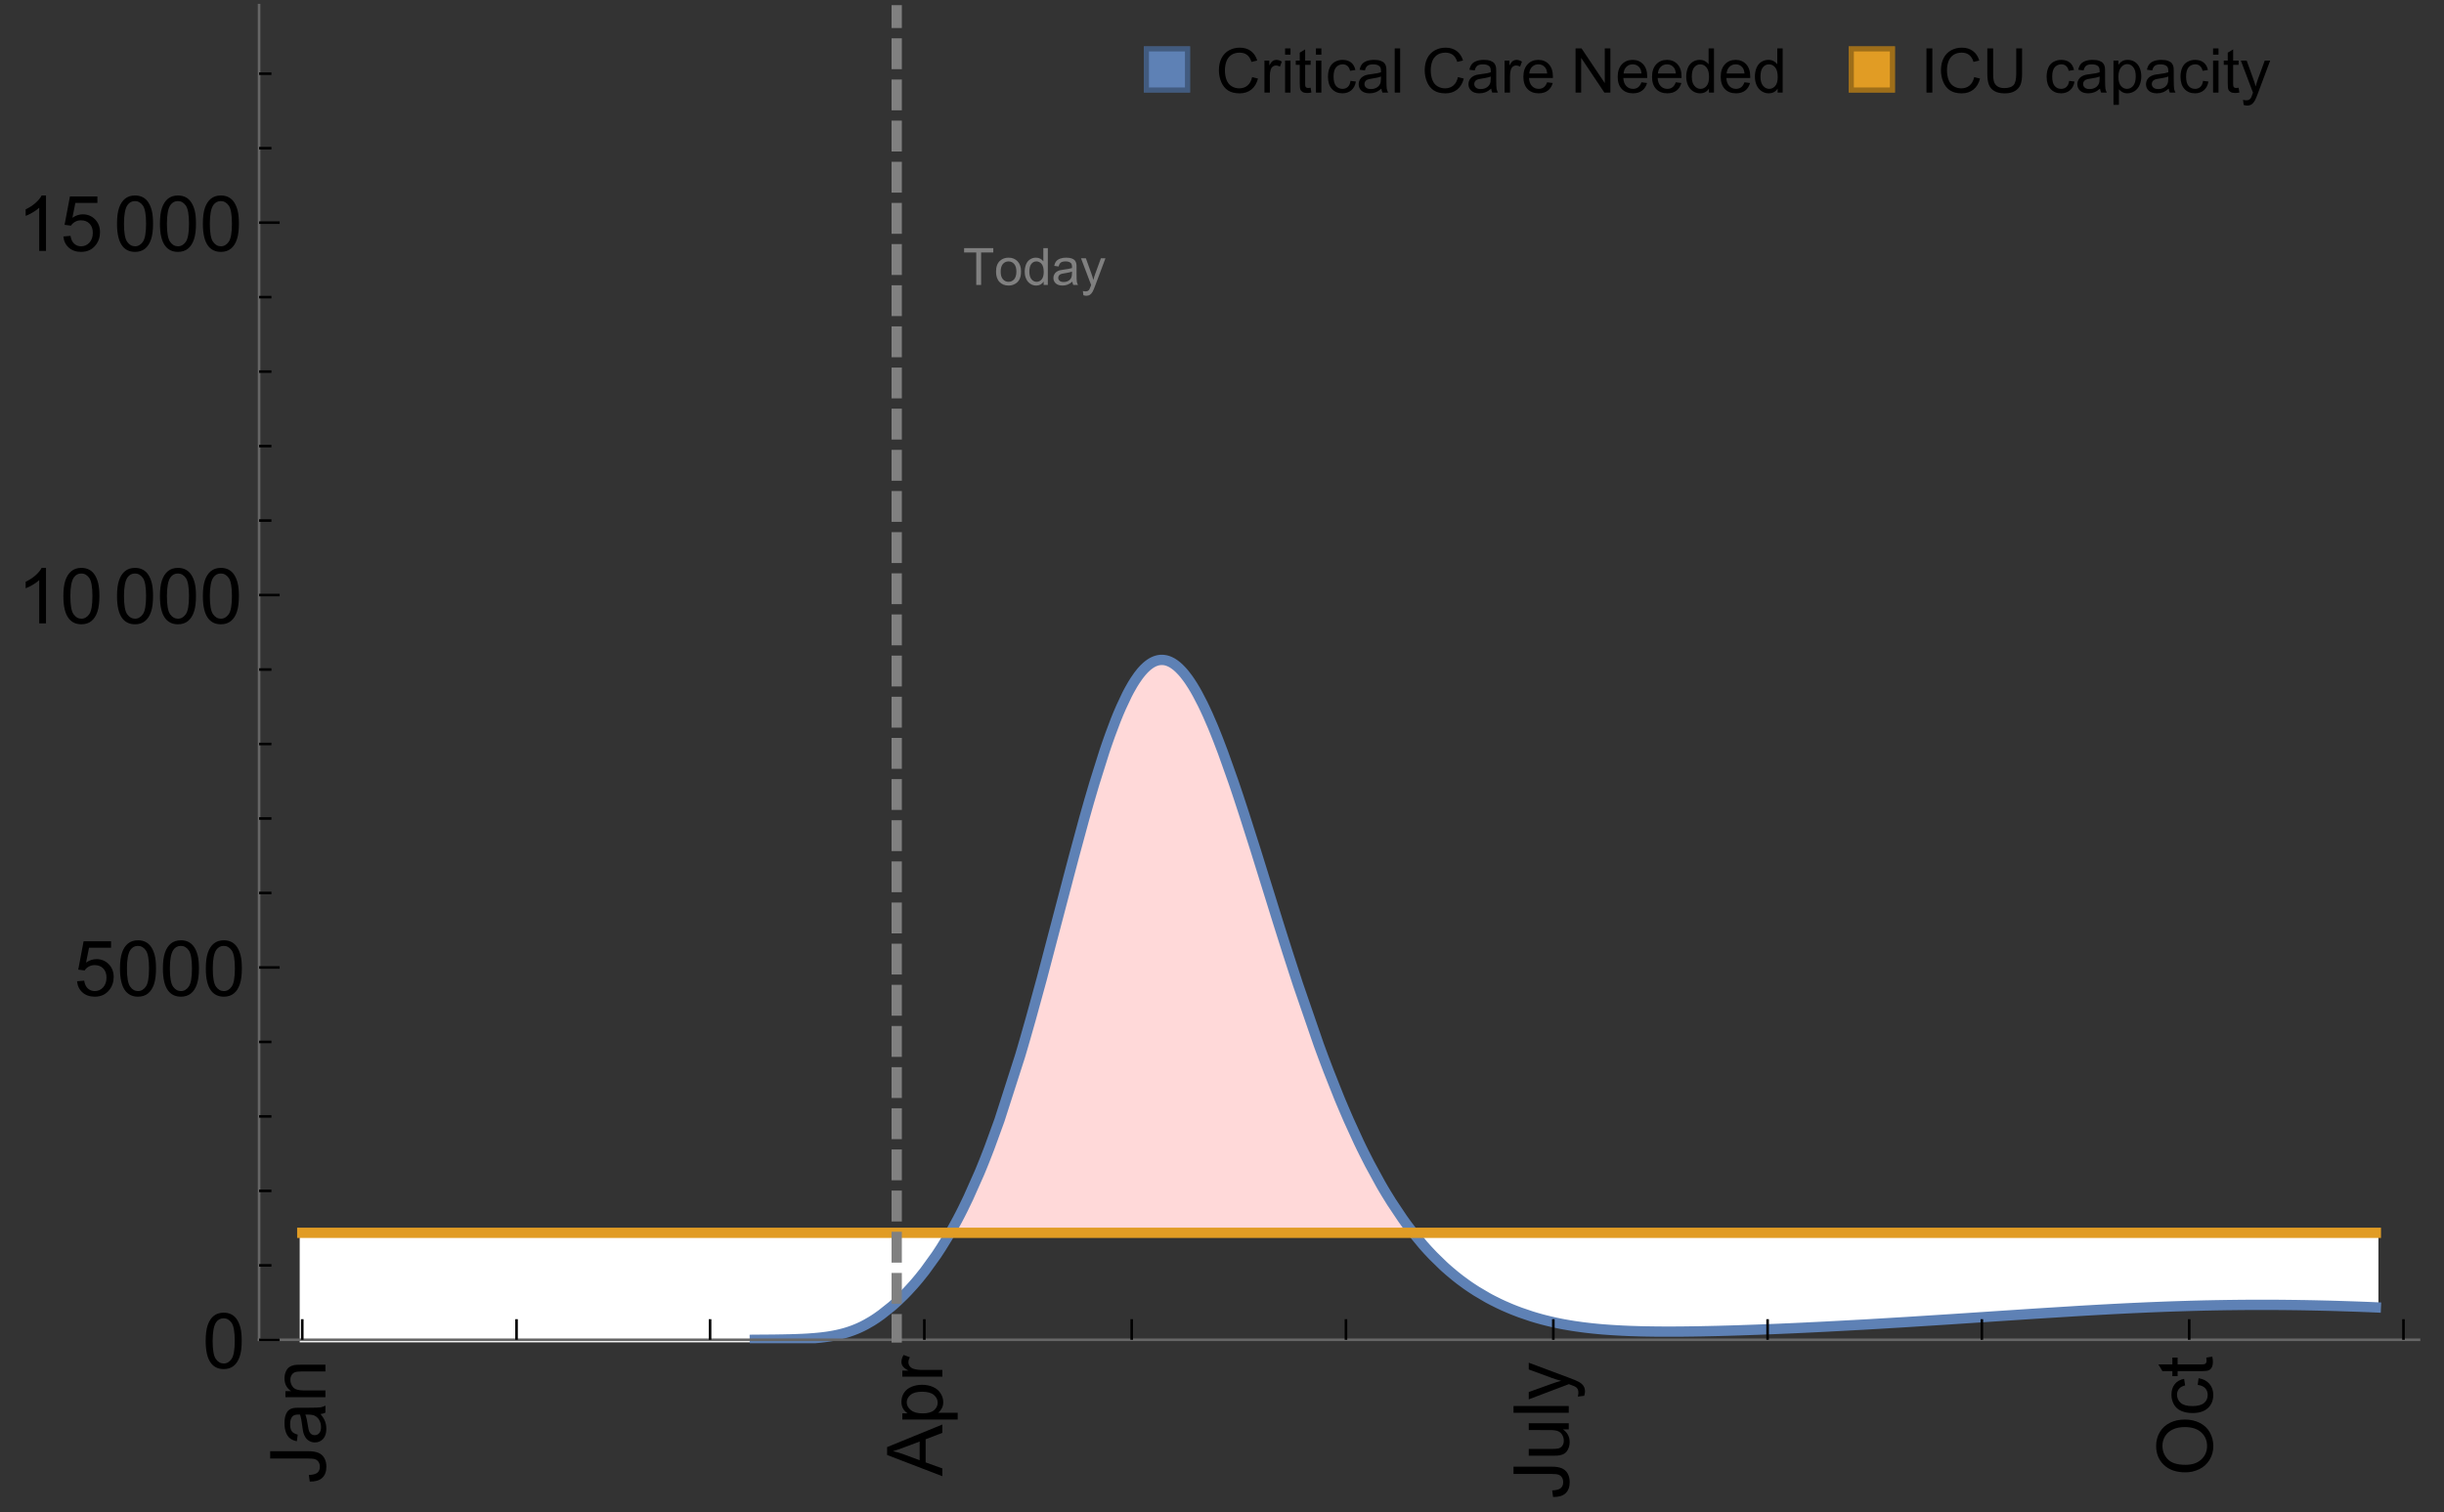 <?xml version="1.0" encoding="UTF-8"?>
<svg xmlns="http://www.w3.org/2000/svg" xmlns:xlink="http://www.w3.org/1999/xlink" width="475pt" height="294pt" viewBox="0 0 475 294" version="1.1">
<rect x="0" y="0" width="475" height="294" fill="#333333" stroke="none"/>
<defs>
<g>
<symbol overflow="visible" id="glyph0-0">
<path style="stroke:none;" d=""/>
</symbol>
<symbol overflow="visible" id="glyph0-1">
<path style="stroke:none;" d="M -3.047 -0.434 L -3.223 -1.715 C -2.402 -1.75 -1.84 -1.902 -1.539 -2.176 C -1.234 -2.449 -1.082 -2.828 -1.082 -3.312 C -1.082 -3.668 -1.164 -3.977 -1.328 -4.234 C -1.492 -4.492 -1.715 -4.672 -1.996 -4.77 C -2.277 -4.867 -2.723 -4.914 -3.34 -4.914 L -10.738 -4.914 L -10.738 -6.336 L -3.422 -6.336 C -2.523 -6.336 -1.824 -6.227 -1.332 -6.008 C -0.84 -5.793 -0.465 -5.449 -0.203 -4.977 C 0.055 -4.504 0.184 -3.953 0.184 -3.316 C 0.184 -2.375 -0.086 -1.652 -0.629 -1.152 C -1.172 -0.652 -1.977 -0.414 -3.047 -0.434 Z M -3.047 -0.434 "/>
</symbol>
<symbol overflow="visible" id="glyph0-2">
<path style="stroke:none;" d="M -0.961 -6.062 C -0.543 -5.574 -0.25 -5.105 -0.082 -4.656 C 0.09 -4.203 0.176 -3.719 0.176 -3.199 C 0.176 -2.344 -0.031 -1.688 -0.449 -1.23 C -0.867 -0.773 -1.402 -0.543 -2.051 -0.543 C -2.43 -0.543 -2.781 -0.629 -3.094 -0.801 C -3.41 -0.977 -3.664 -1.203 -3.852 -1.484 C -4.043 -1.766 -4.188 -2.082 -4.285 -2.434 C -4.352 -2.691 -4.418 -3.082 -4.484 -3.605 C -4.609 -4.668 -4.762 -5.453 -4.938 -5.953 C -5.117 -5.961 -5.23 -5.961 -5.281 -5.961 C -5.816 -5.961 -6.195 -5.836 -6.414 -5.59 C -6.715 -5.25 -6.863 -4.75 -6.863 -4.086 C -6.863 -3.465 -6.754 -3.008 -6.535 -2.715 C -6.32 -2.418 -5.934 -2.199 -5.383 -2.059 L -5.559 -0.77 C -6.109 -0.887 -6.555 -1.078 -6.895 -1.348 C -7.234 -1.617 -7.496 -2.004 -7.68 -2.512 C -7.863 -3.02 -7.953 -3.609 -7.953 -4.277 C -7.953 -4.941 -7.875 -5.48 -7.719 -5.895 C -7.562 -6.312 -7.367 -6.617 -7.129 -6.812 C -6.895 -7.008 -6.594 -7.145 -6.234 -7.223 C -6.008 -7.266 -5.602 -7.289 -5.016 -7.289 L -3.258 -7.289 C -2.031 -7.289 -1.258 -7.316 -0.934 -7.371 C -0.609 -7.43 -0.297 -7.539 0 -7.703 L 0 -6.328 C -0.273 -6.191 -0.594 -6.102 -0.961 -6.062 Z M -3.902 -5.953 C -3.707 -5.477 -3.543 -4.758 -3.406 -3.801 C -3.328 -3.258 -3.238 -2.875 -3.141 -2.652 C -3.043 -2.426 -2.902 -2.254 -2.715 -2.133 C -2.527 -2.008 -2.316 -1.949 -2.086 -1.949 C -1.734 -1.949 -1.441 -2.082 -1.207 -2.348 C -0.973 -2.613 -0.855 -3.004 -0.855 -3.516 C -0.855 -4.023 -0.969 -4.477 -1.191 -4.871 C -1.414 -5.266 -1.715 -5.555 -2.102 -5.742 C -2.398 -5.883 -2.84 -5.953 -3.422 -5.953 Z M -3.902 -5.953 "/>
</symbol>
<symbol overflow="visible" id="glyph0-3">
<path style="stroke:none;" d="M 0 -0.988 L -7.777 -0.988 L -7.777 -2.176 L -6.672 -2.176 C -7.527 -2.746 -7.953 -3.57 -7.953 -4.652 C -7.953 -5.121 -7.871 -5.551 -7.703 -5.945 C -7.535 -6.336 -7.312 -6.633 -7.039 -6.828 C -6.766 -7.023 -6.441 -7.156 -6.062 -7.234 C -5.82 -7.285 -5.395 -7.309 -4.781 -7.309 L 0 -7.309 L 0 -5.992 L -4.73 -5.992 C -5.27 -5.992 -5.672 -5.941 -5.938 -5.836 C -6.203 -5.734 -6.414 -5.555 -6.574 -5.293 C -6.734 -5.031 -6.812 -4.723 -6.812 -4.371 C -6.812 -3.812 -6.633 -3.328 -6.277 -2.918 C -5.922 -2.512 -5.242 -2.309 -4.25 -2.309 L 0 -2.309 Z M 0 -0.988 "/>
</symbol>
<symbol overflow="visible" id="glyph0-4">
<path style="stroke:none;" d="M 0 0.023 L -10.738 -4.102 L -10.738 -5.633 L 0 -10.027 L 0 -8.406 L -3.25 -7.156 L -3.25 -2.664 L 0 -1.488 Z M -4.41 -3.078 L -4.41 -6.715 L -7.383 -5.598 C -8.285 -5.254 -9.027 -5 -9.609 -4.836 C -8.922 -4.699 -8.238 -4.504 -7.559 -4.254 Z M -4.41 -3.078 "/>
</symbol>
<symbol overflow="visible" id="glyph0-5">
<path style="stroke:none;" d="M 2.98 -0.988 L -7.777 -0.988 L -7.777 -2.191 L -6.766 -2.191 C -7.164 -2.473 -7.461 -2.793 -7.656 -3.148 C -7.855 -3.504 -7.953 -3.938 -7.953 -4.445 C -7.953 -5.109 -7.781 -5.695 -7.441 -6.203 C -7.102 -6.711 -6.617 -7.094 -5.996 -7.352 C -5.371 -7.613 -4.691 -7.742 -3.949 -7.742 C -3.152 -7.742 -2.434 -7.598 -1.797 -7.312 C -1.16 -7.027 -0.672 -6.613 -0.332 -6.066 C 0.008 -5.523 0.176 -4.953 0.176 -4.352 C 0.176 -3.91 0.082 -3.516 -0.102 -3.168 C -0.289 -2.82 -0.523 -2.531 -0.805 -2.309 L 2.98 -2.309 Z M -3.844 -2.184 C -2.844 -2.184 -2.105 -2.387 -1.625 -2.789 C -1.148 -3.195 -0.906 -3.688 -0.906 -4.262 C -0.906 -4.848 -1.156 -5.352 -1.652 -5.77 C -2.148 -6.188 -2.914 -6.395 -3.953 -6.395 C -4.945 -6.395 -5.688 -6.191 -6.18 -5.781 C -6.676 -5.375 -6.922 -4.887 -6.922 -4.32 C -6.922 -3.758 -6.66 -3.262 -6.133 -2.832 C -5.609 -2.398 -4.848 -2.184 -3.844 -2.184 Z M -3.844 -2.184 "/>
</symbol>
<symbol overflow="visible" id="glyph0-6">
<path style="stroke:none;" d="M 0 -0.973 L -7.777 -0.973 L -7.777 -2.16 L -6.598 -2.16 C -7.148 -2.465 -7.516 -2.742 -7.691 -3 C -7.867 -3.258 -7.953 -3.539 -7.953 -3.844 C -7.953 -4.289 -7.812 -4.742 -7.531 -5.199 L -6.305 -4.746 C -6.496 -4.422 -6.594 -4.102 -6.594 -3.781 C -6.594 -3.492 -6.504 -3.234 -6.332 -3.004 C -6.16 -2.773 -5.918 -2.609 -5.609 -2.512 C -5.141 -2.367 -4.629 -2.293 -4.07 -2.293 L 0 -2.293 Z M 0 -0.973 "/>
</symbol>
<symbol overflow="visible" id="glyph0-7">
<path style="stroke:none;" d="M 0 -6.086 L -1.141 -6.086 C -0.262 -5.48 0.176 -4.656 0.176 -3.617 C 0.176 -3.16 0.09 -2.73 -0.086 -2.332 C -0.262 -1.934 -0.484 -1.641 -0.75 -1.445 C -1.016 -1.254 -1.344 -1.117 -1.727 -1.039 C -1.988 -0.984 -2.398 -0.961 -2.961 -0.961 L -7.777 -0.961 L -7.777 -2.277 L -3.465 -2.277 C -2.777 -2.277 -2.312 -2.305 -2.074 -2.359 C -1.727 -2.441 -1.453 -2.617 -1.258 -2.887 C -1.059 -3.156 -0.961 -3.484 -0.961 -3.883 C -0.961 -4.277 -1.062 -4.648 -1.262 -4.996 C -1.465 -5.344 -1.742 -5.586 -2.09 -5.73 C -2.441 -5.875 -2.945 -5.945 -3.609 -5.945 L -7.777 -5.949 L -7.777 -7.266 L 0 -7.266 Z M 0 -6.086 "/>
</symbol>
<symbol overflow="visible" id="glyph0-8">
<path style="stroke:none;" d="M 0 -0.961 L -10.738 -0.961 L -10.738 -2.277 L 0 -2.277 Z M 0 -0.961 "/>
</symbol>
<symbol overflow="visible" id="glyph0-9">
<path style="stroke:none;" d="M 2.996 -0.93 L 1.758 -0.785 C 1.836 -1.07 1.875 -1.324 1.875 -1.539 C 1.875 -1.832 1.828 -2.066 1.73 -2.242 C 1.633 -2.418 1.496 -2.562 1.32 -2.672 C 1.188 -2.758 0.859 -2.891 0.336 -3.078 C 0.262 -3.102 0.156 -3.141 0.016 -3.195 L -7.777 -0.242 L -7.777 -1.664 L -3.273 -3.281 C -2.703 -3.492 -2.102 -3.68 -1.473 -3.844 C -2.078 -3.996 -2.668 -4.176 -3.246 -4.387 L -7.777 -6.051 L -7.777 -7.367 L 0.133 -4.41 C 0.988 -4.094 1.574 -3.844 1.898 -3.668 C 2.332 -3.434 2.648 -3.168 2.852 -2.863 C 3.055 -2.562 3.156 -2.199 3.156 -1.781 C 3.156 -1.527 3.102 -1.242 2.996 -0.93 Z M 2.996 -0.93 "/>
</symbol>
<symbol overflow="visible" id="glyph0-10">
<path style="stroke:none;" d="M -5.23 -0.727 C -7.012 -0.727 -8.406 -1.203 -9.414 -2.16 C -10.422 -3.117 -10.93 -4.352 -10.93 -5.867 C -10.93 -6.859 -10.691 -7.75 -10.219 -8.547 C -9.742 -9.344 -9.082 -9.949 -8.234 -10.367 C -7.387 -10.785 -6.43 -10.992 -5.355 -10.992 C -4.266 -10.992 -3.289 -10.773 -2.43 -10.336 C -1.57 -9.895 -0.922 -9.273 -0.48 -8.469 C -0.039 -7.66 0.184 -6.793 0.184 -5.859 C 0.184 -4.848 -0.062 -3.945 -0.551 -3.148 C -1.039 -2.352 -1.703 -1.75 -2.547 -1.34 C -3.395 -0.93 -4.289 -0.727 -5.23 -0.727 Z M -5.207 -2.191 C -3.914 -2.191 -2.895 -2.539 -2.148 -3.234 C -1.406 -3.93 -1.031 -4.801 -1.031 -5.852 C -1.031 -6.922 -1.41 -7.801 -2.16 -8.492 C -2.914 -9.184 -3.98 -9.527 -5.359 -9.527 C -6.234 -9.527 -7 -9.383 -7.648 -9.086 C -8.301 -8.789 -8.809 -8.359 -9.168 -7.789 C -9.527 -7.219 -9.703 -6.582 -9.703 -5.875 C -9.703 -4.867 -9.359 -4.004 -8.668 -3.277 C -7.977 -2.551 -6.824 -2.191 -5.207 -2.191 Z M -5.207 -2.191 "/>
</symbol>
<symbol overflow="visible" id="glyph0-11">
<path style="stroke:none;" d="M -2.848 -6.062 L -2.68 -7.359 C -1.785 -7.219 -1.086 -6.855 -0.582 -6.273 C -0.078 -5.691 0.176 -4.973 0.176 -4.125 C 0.176 -3.059 -0.172 -2.203 -0.867 -1.555 C -1.562 -0.91 -2.562 -0.586 -3.859 -0.586 C -4.699 -0.586 -5.434 -0.727 -6.062 -1.004 C -6.695 -1.281 -7.168 -1.707 -7.48 -2.273 C -7.797 -2.844 -7.953 -3.461 -7.953 -4.133 C -7.953 -4.977 -7.742 -5.668 -7.312 -6.203 C -6.887 -6.742 -6.281 -7.086 -5.492 -7.234 L -5.297 -5.953 C -5.82 -5.832 -6.211 -5.617 -6.477 -5.305 C -6.738 -4.996 -6.871 -4.621 -6.871 -4.184 C -6.871 -3.52 -6.633 -2.98 -6.156 -2.562 C -5.68 -2.148 -4.926 -1.941 -3.898 -1.941 C -2.852 -1.941 -2.094 -2.141 -1.617 -2.543 C -1.145 -2.941 -0.906 -3.465 -0.906 -4.109 C -0.906 -4.625 -1.066 -5.059 -1.383 -5.406 C -1.699 -5.754 -2.191 -5.973 -2.848 -6.062 Z M -2.848 -6.062 "/>
</symbol>
<symbol overflow="visible" id="glyph0-12">
<path style="stroke:none;" d="M -1.18 -3.867 L -0.016 -4.059 C 0.062 -3.688 0.102 -3.355 0.102 -3.062 C 0.102 -2.582 0.027 -2.211 -0.125 -1.949 C -0.277 -1.684 -0.477 -1.5 -0.723 -1.391 C -0.969 -1.285 -1.488 -1.23 -2.277 -1.23 L -6.754 -1.23 L -6.754 -0.266 L -7.777 -0.266 L -7.777 -1.23 L -9.703 -1.23 L -10.496 -2.543 L -7.777 -2.543 L -7.777 -3.867 L -6.754 -3.867 L -6.754 -2.543 L -2.203 -2.543 C -1.828 -2.543 -1.586 -2.566 -1.48 -2.609 C -1.371 -2.656 -1.285 -2.734 -1.223 -2.84 C -1.16 -2.945 -1.129 -3.094 -1.129 -3.289 C -1.129 -3.434 -1.145 -3.629 -1.18 -3.867 Z M -1.18 -3.867 "/>
</symbol>
<symbol overflow="visible" id="glyph1-0">
<path style="stroke:none;" d=""/>
</symbol>
<symbol overflow="visible" id="glyph1-1">
<path style="stroke:none;" d="M 0.621 -5.297 C 0.621 -6.566 0.754 -7.586 1.016 -8.359 C 1.277 -9.133 1.664 -9.73 2.18 -10.152 C 2.695 -10.57 3.344 -10.781 4.125 -10.781 C 4.699 -10.781 5.203 -10.664 5.641 -10.434 C 6.074 -10.203 6.434 -9.867 6.715 -9.43 C 7 -8.992 7.223 -8.461 7.383 -7.832 C 7.543 -7.207 7.625 -6.359 7.625 -5.297 C 7.625 -4.035 7.496 -3.02 7.234 -2.246 C 6.977 -1.473 6.59 -0.871 6.074 -0.449 C 5.559 -0.027 4.91 0.184 4.125 0.184 C 3.09 0.184 2.273 -0.188 1.684 -0.93 C 0.977 -1.824 0.621 -3.277 0.621 -5.297 Z M 1.977 -5.297 C 1.977 -3.531 2.184 -2.359 2.598 -1.777 C 3.008 -1.191 3.52 -0.902 4.125 -0.902 C 4.73 -0.902 5.238 -1.195 5.652 -1.781 C 6.062 -2.367 6.27 -3.539 6.27 -5.297 C 6.27 -7.062 6.062 -8.238 5.652 -8.82 C 5.238 -9.398 4.723 -9.691 4.109 -9.691 C 3.504 -9.691 3.02 -9.434 2.66 -8.922 C 2.203 -8.266 1.977 -7.059 1.977 -5.297 Z M 1.977 -5.297 "/>
</symbol>
<symbol overflow="visible" id="glyph1-2">
<path style="stroke:none;" d="M 0.621 -2.812 L 2.008 -2.93 C 2.109 -2.258 2.348 -1.75 2.723 -1.41 C 3.094 -1.07 3.547 -0.902 4.07 -0.902 C 4.707 -0.902 5.242 -1.141 5.684 -1.617 C 6.125 -2.098 6.344 -2.73 6.344 -3.523 C 6.344 -4.273 6.133 -4.867 5.711 -5.305 C 5.289 -5.738 4.734 -5.953 4.051 -5.953 C 3.625 -5.953 3.242 -5.859 2.898 -5.664 C 2.559 -5.473 2.289 -5.223 2.094 -4.914 L 0.855 -5.074 L 1.898 -10.59 L 7.234 -10.59 L 7.234 -9.332 L 2.953 -9.332 L 2.375 -6.445 C 3.02 -6.895 3.695 -7.117 4.402 -7.117 C 5.34 -7.117 6.129 -6.793 6.773 -6.145 C 7.418 -5.496 7.742 -4.66 7.742 -3.641 C 7.742 -2.668 7.457 -1.828 6.891 -1.121 C 6.203 -0.25 5.266 0.184 4.07 0.184 C 3.094 0.184 2.297 -0.09 1.68 -0.637 C 1.062 -1.184 0.711 -1.91 0.621 -2.812 Z M 0.621 -2.812 "/>
</symbol>
<symbol overflow="visible" id="glyph1-3">
<path style="stroke:none;" d="M 5.59 0 L 4.27 0 L 4.27 -8.402 C 3.953 -8.098 3.535 -7.797 3.02 -7.492 C 2.504 -7.191 2.043 -6.961 1.633 -6.812 L 1.633 -8.086 C 2.371 -8.434 3.016 -8.852 3.566 -9.344 C 4.117 -9.84 4.508 -10.316 4.738 -10.781 L 5.59 -10.781 Z M 5.59 0 "/>
</symbol>
<symbol overflow="visible" id="glyph2-0">
<path style="stroke:none;" d=""/>
</symbol>
<symbol overflow="visible" id="glyph2-1">
<path style="stroke:none;" d="M 2.594 0 L 2.594 -6.312 L 0.234 -6.312 L 0.234 -7.156 L 5.906 -7.156 L 5.906 -6.312 L 3.539 -6.312 L 3.539 0 Z M 2.594 0 "/>
</symbol>
<symbol overflow="visible" id="glyph2-2">
<path style="stroke:none;" d="M 0.332 -2.594 C 0.332 -3.555 0.598 -4.266 1.133 -4.727 C 1.578 -5.109 2.121 -5.305 2.766 -5.305 C 3.477 -5.305 4.059 -5.07 4.512 -4.602 C 4.965 -4.133 5.191 -3.488 5.191 -2.664 C 5.191 -2 5.09 -1.473 4.891 -1.09 C 4.691 -0.707 4.398 -0.41 4.016 -0.199 C 3.633 0.012 3.215 0.117 2.766 0.117 C 2.039 0.117 1.449 -0.117 1.004 -0.582 C 0.555 -1.047 0.332 -1.719 0.332 -2.594 Z M 1.234 -2.594 C 1.234 -1.93 1.379 -1.43 1.672 -1.102 C 1.961 -0.77 2.324 -0.605 2.766 -0.605 C 3.199 -0.605 3.562 -0.773 3.852 -1.102 C 4.141 -1.434 4.289 -1.941 4.289 -2.621 C 4.289 -3.262 4.141 -3.75 3.852 -4.078 C 3.559 -4.41 3.195 -4.574 2.766 -4.574 C 2.324 -4.574 1.961 -4.41 1.672 -4.082 C 1.383 -3.754 1.234 -3.258 1.234 -2.594 Z M 1.234 -2.594 "/>
</symbol>
<symbol overflow="visible" id="glyph2-3">
<path style="stroke:none;" d="M 4.023 0 L 4.023 -0.656 C 3.695 -0.141 3.211 0.117 2.574 0.117 C 2.16 0.117 1.781 0.004 1.434 -0.227 C 1.086 -0.453 0.816 -0.77 0.629 -1.18 C 0.438 -1.586 0.344 -2.059 0.344 -2.586 C 0.344 -3.105 0.43 -3.574 0.602 -3.996 C 0.773 -4.418 1.031 -4.742 1.375 -4.965 C 1.723 -5.191 2.109 -5.305 2.535 -5.305 C 2.848 -5.305 3.125 -5.238 3.367 -5.105 C 3.613 -4.973 3.812 -4.801 3.965 -4.59 L 3.965 -7.156 L 4.84 -7.156 L 4.84 0 Z M 1.246 -2.586 C 1.246 -1.922 1.387 -1.426 1.664 -1.098 C 1.945 -0.77 2.273 -0.605 2.656 -0.605 C 3.039 -0.605 3.367 -0.762 3.637 -1.078 C 3.906 -1.391 4.039 -1.871 4.039 -2.516 C 4.039 -3.227 3.902 -3.746 3.629 -4.078 C 3.355 -4.41 3.016 -4.574 2.617 -4.574 C 2.227 -4.574 1.898 -4.414 1.637 -4.098 C 1.375 -3.777 1.246 -3.273 1.246 -2.586 Z M 1.246 -2.586 "/>
</symbol>
<symbol overflow="visible" id="glyph2-4">
<path style="stroke:none;" d="M 4.043 -0.641 C 3.719 -0.363 3.402 -0.168 3.102 -0.055 C 2.801 0.059 2.48 0.117 2.133 0.117 C 1.562 0.117 1.125 -0.023 0.82 -0.301 C 0.516 -0.578 0.359 -0.934 0.359 -1.367 C 0.359 -1.621 0.418 -1.852 0.535 -2.062 C 0.648 -2.273 0.801 -2.441 0.988 -2.57 C 1.176 -2.695 1.387 -2.793 1.621 -2.855 C 1.793 -2.902 2.055 -2.945 2.402 -2.988 C 3.113 -3.074 3.633 -3.172 3.969 -3.289 C 3.973 -3.41 3.977 -3.488 3.977 -3.52 C 3.977 -3.879 3.891 -4.133 3.727 -4.277 C 3.5 -4.477 3.168 -4.574 2.727 -4.574 C 2.312 -4.574 2.008 -4.504 1.809 -4.359 C 1.613 -4.215 1.465 -3.957 1.371 -3.59 L 0.512 -3.707 C 0.59 -4.074 0.719 -4.371 0.898 -4.598 C 1.078 -4.824 1.336 -4.996 1.676 -5.121 C 2.016 -5.242 2.406 -5.305 2.852 -5.305 C 3.293 -5.305 3.652 -5.25 3.93 -5.148 C 4.207 -5.043 4.41 -4.91 4.539 -4.754 C 4.672 -4.594 4.762 -4.395 4.812 -4.156 C 4.844 -4.008 4.859 -3.734 4.859 -3.344 L 4.859 -2.172 C 4.859 -1.355 4.879 -0.84 4.914 -0.621 C 4.953 -0.406 5.027 -0.199 5.137 0 L 4.219 0 C 4.129 -0.184 4.07 -0.395 4.043 -0.641 Z M 3.969 -2.602 C 3.648 -2.473 3.172 -2.363 2.535 -2.27 C 2.172 -2.219 1.918 -2.16 1.766 -2.094 C 1.617 -2.031 1.504 -1.934 1.422 -1.809 C 1.34 -1.684 1.297 -1.543 1.297 -1.391 C 1.297 -1.156 1.387 -0.961 1.566 -0.805 C 1.742 -0.648 2 -0.57 2.344 -0.57 C 2.684 -0.57 2.984 -0.645 3.246 -0.793 C 3.512 -0.941 3.703 -1.145 3.828 -1.402 C 3.922 -1.602 3.969 -1.895 3.969 -2.281 Z M 3.969 -2.602 "/>
</symbol>
<symbol overflow="visible" id="glyph2-5">
<path style="stroke:none;" d="M 0.621 1.996 L 0.523 1.172 C 0.715 1.223 0.883 1.25 1.023 1.25 C 1.219 1.25 1.375 1.219 1.492 1.152 C 1.609 1.086 1.707 0.996 1.781 0.879 C 1.836 0.789 1.926 0.574 2.051 0.227 C 2.066 0.176 2.094 0.105 2.129 0.008 L 0.16 -5.188 L 1.109 -5.188 L 2.188 -2.184 C 2.328 -1.801 2.453 -1.402 2.562 -0.98 C 2.664 -1.383 2.785 -1.777 2.926 -2.164 L 4.031 -5.188 L 4.914 -5.188 L 2.938 0.086 C 2.727 0.656 2.562 1.051 2.445 1.266 C 2.289 1.555 2.109 1.766 1.91 1.902 C 1.707 2.039 1.465 2.105 1.188 2.105 C 1.016 2.105 0.828 2.07 0.621 1.996 Z M 0.621 1.996 "/>
</symbol>
<symbol overflow="visible" id="glyph3-0">
<path style="stroke:none;" d=""/>
</symbol>
<symbol overflow="visible" id="glyph3-1">
<path style="stroke:none;" d="M 7.055 -3.012 L 8.191 -2.727 C 7.953 -1.793 7.523 -1.078 6.906 -0.59 C 6.285 -0.098 5.531 0.148 4.633 0.148 C 3.707 0.148 2.957 -0.043 2.375 -0.418 C 1.797 -0.797 1.355 -1.344 1.051 -2.055 C 0.75 -2.77 0.598 -3.539 0.598 -4.359 C 0.598 -5.254 0.77 -6.035 1.109 -6.699 C 1.453 -7.367 1.938 -7.871 2.57 -8.219 C 3.199 -8.562 3.895 -8.734 4.652 -8.734 C 5.512 -8.734 6.234 -8.516 6.82 -8.078 C 7.406 -7.641 7.812 -7.027 8.047 -6.234 L 6.926 -5.969 C 6.727 -6.594 6.438 -7.051 6.059 -7.336 C 5.68 -7.621 5.203 -7.766 4.629 -7.766 C 3.969 -7.766 3.418 -7.605 2.973 -7.289 C 2.531 -6.973 2.219 -6.547 2.039 -6.016 C 1.859 -5.48 1.77 -4.93 1.77 -4.367 C 1.77 -3.637 1.875 -2.996 2.09 -2.453 C 2.301 -1.906 2.633 -1.5 3.082 -1.23 C 3.531 -0.961 4.016 -0.828 4.539 -0.828 C 5.176 -0.828 5.719 -1.008 6.156 -1.375 C 6.598 -1.742 6.898 -2.289 7.055 -3.012 Z M 7.055 -3.012 "/>
</symbol>
<symbol overflow="visible" id="glyph3-2">
<path style="stroke:none;" d="M 0.781 0 L 0.781 -6.223 L 1.727 -6.223 L 1.727 -5.281 C 1.969 -5.723 2.195 -6.012 2.398 -6.152 C 2.605 -6.293 2.828 -6.363 3.078 -6.363 C 3.434 -6.363 3.793 -6.25 4.16 -6.023 L 3.797 -5.047 C 3.539 -5.199 3.281 -5.273 3.023 -5.273 C 2.793 -5.273 2.586 -5.203 2.402 -5.066 C 2.219 -4.926 2.086 -4.734 2.008 -4.488 C 1.891 -4.113 1.836 -3.703 1.836 -3.258 L 1.836 0 Z M 0.781 0 "/>
</symbol>
<symbol overflow="visible" id="glyph3-3">
<path style="stroke:none;" d="M 0.797 -7.375 L 0.797 -8.59 L 1.852 -8.59 L 1.852 -7.375 Z M 0.797 0 L 0.797 -6.223 L 1.852 -6.223 L 1.852 0 Z M 0.797 0 "/>
</symbol>
<symbol overflow="visible" id="glyph3-4">
<path style="stroke:none;" d="M 3.094 -0.945 L 3.246 -0.012 C 2.949 0.051 2.684 0.082 2.449 0.082 C 2.066 0.082 1.77 0.023 1.559 -0.102 C 1.348 -0.223 1.199 -0.379 1.113 -0.578 C 1.027 -0.773 0.984 -1.188 0.984 -1.82 L 0.984 -5.402 L 0.211 -5.402 L 0.211 -6.223 L 0.984 -6.223 L 0.984 -7.766 L 2.031 -8.398 L 2.031 -6.223 L 3.094 -6.223 L 3.094 -5.402 L 2.031 -5.402 L 2.031 -1.766 C 2.031 -1.465 2.051 -1.27 2.09 -1.184 C 2.125 -1.098 2.188 -1.031 2.27 -0.977 C 2.355 -0.926 2.477 -0.902 2.633 -0.902 C 2.75 -0.902 2.902 -0.914 3.094 -0.945 Z M 3.094 -0.945 "/>
</symbol>
<symbol overflow="visible" id="glyph3-5">
<path style="stroke:none;" d="M 4.852 -2.281 L 5.891 -2.145 C 5.777 -1.43 5.484 -0.871 5.02 -0.465 C 4.551 -0.062 3.977 0.141 3.297 0.141 C 2.445 0.141 1.762 -0.137 1.246 -0.695 C 0.727 -1.25 0.469 -2.047 0.469 -3.086 C 0.469 -3.758 0.578 -4.348 0.805 -4.852 C 1.027 -5.355 1.363 -5.734 1.82 -5.984 C 2.273 -6.238 2.77 -6.363 3.305 -6.363 C 3.98 -6.363 4.531 -6.191 4.961 -5.852 C 5.391 -5.508 5.668 -5.023 5.789 -4.395 L 4.766 -4.234 C 4.668 -4.652 4.492 -4.969 4.246 -5.18 C 3.996 -5.391 3.695 -5.496 3.344 -5.496 C 2.812 -5.496 2.383 -5.305 2.051 -4.926 C 1.719 -4.543 1.555 -3.941 1.555 -3.117 C 1.555 -2.281 1.711 -1.672 2.031 -1.297 C 2.352 -0.918 2.773 -0.727 3.289 -0.727 C 3.703 -0.727 4.047 -0.852 4.324 -1.109 C 4.602 -1.363 4.777 -1.75 4.852 -2.281 Z M 4.852 -2.281 "/>
</symbol>
<symbol overflow="visible" id="glyph3-6">
<path style="stroke:none;" d="M 4.852 -0.766 C 4.461 -0.434 4.086 -0.203 3.723 -0.062 C 3.363 0.074 2.977 0.141 2.562 0.141 C 1.879 0.141 1.352 -0.027 0.984 -0.359 C 0.617 -0.695 0.434 -1.121 0.434 -1.641 C 0.434 -1.945 0.504 -2.223 0.641 -2.477 C 0.781 -2.727 0.961 -2.93 1.188 -3.082 C 1.41 -3.234 1.664 -3.352 1.945 -3.43 C 2.152 -3.484 2.465 -3.535 2.883 -3.586 C 3.734 -3.688 4.359 -3.809 4.766 -3.949 C 4.77 -4.094 4.77 -4.188 4.77 -4.227 C 4.77 -4.656 4.672 -4.957 4.469 -5.133 C 4.199 -5.371 3.801 -5.492 3.27 -5.492 C 2.773 -5.492 2.406 -5.402 2.172 -5.23 C 1.934 -5.055 1.758 -4.75 1.648 -4.305 L 0.617 -4.445 C 0.711 -4.887 0.863 -5.246 1.078 -5.516 C 1.293 -5.789 1.602 -5.996 2.008 -6.145 C 2.414 -6.289 2.887 -6.363 3.422 -6.363 C 3.953 -6.363 4.383 -6.301 4.719 -6.176 C 5.051 -6.051 5.293 -5.895 5.449 -5.703 C 5.605 -5.516 5.715 -5.273 5.777 -4.984 C 5.812 -4.805 5.828 -4.484 5.828 -4.016 L 5.828 -2.609 C 5.828 -1.629 5.852 -1.008 5.898 -0.746 C 5.941 -0.488 6.031 -0.238 6.164 0 L 5.062 0 C 4.953 -0.219 4.883 -0.477 4.852 -0.766 Z M 4.766 -3.125 C 4.383 -2.969 3.805 -2.836 3.039 -2.727 C 2.605 -2.664 2.301 -2.594 2.121 -2.516 C 1.941 -2.438 1.805 -2.32 1.703 -2.172 C 1.605 -2.02 1.559 -1.852 1.559 -1.672 C 1.559 -1.391 1.664 -1.156 1.879 -0.969 C 2.09 -0.781 2.402 -0.688 2.812 -0.688 C 3.219 -0.688 3.578 -0.773 3.898 -0.953 C 4.215 -1.129 4.445 -1.375 4.594 -1.68 C 4.707 -1.918 4.766 -2.273 4.766 -2.734 Z M 4.766 -3.125 "/>
</symbol>
<symbol overflow="visible" id="glyph3-7">
<path style="stroke:none;" d="M 0.766 0 L 0.766 -8.59 L 1.82 -8.59 L 1.82 0 Z M 0.766 0 "/>
</symbol>
<symbol overflow="visible" id="glyph3-8">
<path style="stroke:none;" d="M 5.051 -2.004 L 6.141 -1.867 C 5.969 -1.23 5.648 -0.738 5.188 -0.387 C 4.723 -0.035 4.125 0.141 3.406 0.141 C 2.496 0.141 1.773 -0.141 1.238 -0.699 C 0.707 -1.262 0.438 -2.047 0.438 -3.059 C 0.438 -4.105 0.711 -4.918 1.25 -5.496 C 1.789 -6.074 2.484 -6.363 3.344 -6.363 C 4.176 -6.363 4.859 -6.078 5.383 -5.516 C 5.91 -4.949 6.176 -4.148 6.176 -3.125 C 6.176 -3.062 6.172 -2.969 6.172 -2.844 L 1.531 -2.844 C 1.57 -2.16 1.762 -1.633 2.109 -1.273 C 2.457 -0.91 2.891 -0.727 3.41 -0.727 C 3.797 -0.727 4.125 -0.828 4.398 -1.031 C 4.672 -1.234 4.891 -1.559 5.051 -2.004 Z M 1.586 -3.711 L 5.062 -3.711 C 5.016 -4.234 4.883 -4.625 4.664 -4.887 C 4.328 -5.293 3.891 -5.496 3.359 -5.496 C 2.875 -5.496 2.465 -5.336 2.137 -5.008 C 1.805 -4.684 1.625 -4.25 1.586 -3.711 Z M 1.586 -3.711 "/>
</symbol>
<symbol overflow="visible" id="glyph3-9">
<path style="stroke:none;" d="M 0.914 0 L 0.914 -8.59 L 2.078 -8.59 L 6.594 -1.844 L 6.594 -8.59 L 7.68 -8.59 L 7.68 0 L 6.516 0 L 2.004 -6.75 L 2.004 0 Z M 0.914 0 "/>
</symbol>
<symbol overflow="visible" id="glyph3-10">
<path style="stroke:none;" d="M 4.828 0 L 4.828 -0.785 C 4.434 -0.168 3.852 0.141 3.086 0.141 C 2.59 0.141 2.137 0.004 1.719 -0.27 C 1.305 -0.543 0.98 -0.926 0.754 -1.414 C 0.523 -1.906 0.41 -2.469 0.41 -3.105 C 0.41 -3.727 0.516 -4.289 0.719 -4.797 C 0.926 -5.301 1.238 -5.688 1.652 -5.961 C 2.066 -6.23 2.531 -6.363 3.039 -6.363 C 3.414 -6.363 3.75 -6.285 4.043 -6.125 C 4.336 -5.969 4.574 -5.762 4.758 -5.508 L 4.758 -8.59 L 5.805 -8.59 L 5.805 0 Z M 1.492 -3.105 C 1.492 -2.309 1.664 -1.711 2 -1.32 C 2.336 -0.926 2.73 -0.727 3.188 -0.727 C 3.648 -0.727 4.039 -0.914 4.363 -1.293 C 4.684 -1.668 4.844 -2.242 4.844 -3.016 C 4.844 -3.867 4.68 -4.492 4.352 -4.891 C 4.023 -5.289 3.621 -5.492 3.141 -5.492 C 2.672 -5.492 2.281 -5.297 1.965 -4.914 C 1.652 -4.531 1.492 -3.93 1.492 -3.105 Z M 1.492 -3.105 "/>
</symbol>
<symbol overflow="visible" id="glyph3-11">
<path style="stroke:none;" d="M 1.117 0 L 1.117 -8.59 L 2.258 -8.59 L 2.258 0 Z M 1.117 0 "/>
</symbol>
<symbol overflow="visible" id="glyph3-12">
<path style="stroke:none;" d="M 6.562 -8.59 L 7.699 -8.59 L 7.699 -3.625 C 7.699 -2.762 7.602 -2.078 7.406 -1.57 C 7.211 -1.062 6.859 -0.648 6.348 -0.332 C 5.84 -0.012 5.172 0.148 4.344 0.148 C 3.539 0.148 2.879 0.008 2.367 -0.27 C 1.855 -0.547 1.492 -0.949 1.273 -1.473 C 1.055 -2 0.945 -2.719 0.945 -3.625 L 0.945 -8.59 L 2.078 -8.59 L 2.078 -3.633 C 2.078 -2.887 2.148 -2.336 2.289 -1.984 C 2.426 -1.629 2.664 -1.359 3.004 -1.164 C 3.34 -0.973 3.754 -0.879 4.242 -0.879 C 5.078 -0.879 5.672 -1.07 6.031 -1.445 C 6.387 -1.824 6.562 -2.555 6.562 -3.633 Z M 6.562 -8.59 "/>
</symbol>
<symbol overflow="visible" id="glyph3-13">
<path style="stroke:none;" d="M 0.789 2.383 L 0.789 -6.223 L 1.75 -6.223 L 1.75 -5.414 C 1.977 -5.73 2.234 -5.969 2.52 -6.125 C 2.805 -6.285 3.148 -6.363 3.555 -6.363 C 4.086 -6.363 4.555 -6.227 4.961 -5.953 C 5.367 -5.68 5.676 -5.293 5.883 -4.797 C 6.09 -4.297 6.195 -3.75 6.195 -3.156 C 6.195 -2.52 6.078 -1.949 5.852 -1.438 C 5.621 -0.93 5.289 -0.539 4.855 -0.266 C 4.418 0.004 3.961 0.141 3.48 0.141 C 3.129 0.141 2.812 0.066 2.535 -0.082 C 2.254 -0.23 2.023 -0.418 1.844 -0.645 L 1.844 2.383 Z M 1.746 -3.078 C 1.746 -2.277 1.906 -1.684 2.234 -1.301 C 2.559 -0.918 2.949 -0.727 3.41 -0.727 C 3.879 -0.727 4.281 -0.926 4.613 -1.32 C 4.949 -1.719 5.117 -2.332 5.117 -3.164 C 5.117 -3.957 4.953 -4.551 4.625 -4.945 C 4.301 -5.34 3.91 -5.539 3.457 -5.539 C 3.008 -5.539 2.609 -5.328 2.266 -4.906 C 1.918 -4.488 1.746 -3.875 1.746 -3.078 Z M 1.746 -3.078 "/>
</symbol>
<symbol overflow="visible" id="glyph3-14">
<path style="stroke:none;" d="M 0.742 2.398 L 0.625 1.406 C 0.855 1.469 1.059 1.5 1.23 1.5 C 1.465 1.5 1.652 1.461 1.793 1.383 C 1.934 1.305 2.047 1.195 2.141 1.055 C 2.207 0.949 2.312 0.688 2.461 0.27 C 2.48 0.211 2.512 0.125 2.555 0.012 L 0.195 -6.223 L 1.328 -6.223 L 2.625 -2.617 C 2.793 -2.16 2.945 -1.68 3.078 -1.18 C 3.199 -1.664 3.344 -2.133 3.508 -2.594 L 4.84 -6.223 L 5.895 -6.223 L 3.527 0.105 C 3.273 0.789 3.078 1.258 2.938 1.516 C 2.75 1.863 2.531 2.121 2.289 2.281 C 2.047 2.445 1.758 2.523 1.422 2.523 C 1.219 2.523 0.992 2.484 0.742 2.398 Z M 0.742 2.398 "/>
</symbol>
</g>
<clipPath id="clip1">
  <path d="M 54 235 L 190 235 L 190 261.121 L 54 261.121 Z M 54 235 "/>
</clipPath>
<clipPath id="clip2">
  <path d="M 270 235 L 467 235 L 467 261.121 L 270 261.121 Z M 270 235 "/>
</clipPath>
<clipPath id="clip3">
  <path d="M 137 119 L 471 119 L 471 261.121 L 137 261.121 Z M 137 119 "/>
</clipPath>
<clipPath id="clip4">
  <path d="M 172 1 L 176 1 L 176 261 L 172 261 Z M 172 1 "/>
</clipPath>
<clipPath id="clip5">
  <path d="M 222.238 9 L 231 9 L 231 18 L 222.238 18 Z M 222.238 9 "/>
</clipPath>
<clipPath id="clip6">
  <path d="M 222.238 8.879 L 232 8.879 L 232 19 L 222.238 19 Z M 222.238 8.879 "/>
</clipPath>
<clipPath id="clip7">
  <path d="M 359.281 9 L 368 9 L 368 18 L 359.281 18 Z M 359.281 9 "/>
</clipPath>
<clipPath id="clip8">
  <path d="M 359.281 8.879 L 369 8.879 L 369 19 L 359.281 19 Z M 359.281 8.879 "/>
</clipPath>
</defs>
<g id="surface9616">
<path style="fill-rule:nonzero;fill:rgb(99.998%,84.999%,84.999%);fill-opacity:1;stroke-width:1;stroke-linecap:square;stroke-linejoin:miter;stroke:rgb(99.998%,84.999%,84.999%);stroke-opacity:1;stroke-miterlimit:3.239;" d="M 184.664 239.656 L 274.645 239.656 L 274.57 239.566 L 273.578 238.262 L 273.082 237.586 L 272.836 237.242 L 272.586 236.891 L 270.461 233.711 L 269.395 231.988 L 268.863 231.098 L 268.598 230.641 L 268.332 230.18 L 266.207 226.285 L 265.145 224.199 L 264.609 223.117 L 264.344 222.566 L 264.078 222.012 L 262.117 217.727 L 261.141 215.461 L 260.648 214.297 L 260.402 213.707 L 260.281 213.41 L 260.16 213.109 L 258.199 208.164 L 257.219 205.574 L 256.727 204.246 L 256.484 203.578 L 256.359 203.242 L 256.238 202.902 L 252.238 191.289 L 250.238 185.121 L 249.238 181.969 L 248.738 180.383 L 248.363 179.188 L 248.238 178.785 L 243.957 165.027 L 241.812 158.293 L 240.742 155.02 L 240.207 153.418 L 239.941 152.629 L 239.805 152.234 L 239.672 151.844 L 237.695 146.285 L 236.707 143.695 L 236.215 142.453 L 235.969 141.844 L 235.844 141.543 L 235.723 141.246 L 234.734 138.965 L 234.238 137.887 L 233.992 137.367 L 233.867 137.113 L 233.746 136.859 L 232.758 134.953 L 232.266 134.074 L 232.016 133.66 L 231.895 133.457 L 231.77 133.254 L 231.242 132.438 L 230.977 132.055 L 230.844 131.871 L 230.711 131.691 L 230.184 131.012 L 229.918 130.695 L 229.785 130.547 L 229.652 130.402 L 229.125 129.867 L 228.859 129.629 L 228.727 129.516 L 228.594 129.406 L 228.328 129.207 L 228.195 129.113 L 228.066 129.023 L 227.801 128.859 L 227.535 128.719 L 227.27 128.594 L 227.004 128.492 L 226.875 128.449 L 226.742 128.41 L 226.609 128.375 L 226.477 128.348 L 226.344 128.324 L 226.211 128.305 L 226.078 128.293 L 225.945 128.285 L 225.816 128.281 L 225.551 128.289 L 225.285 128.32 L 225.152 128.344 L 225.02 128.371 L 224.887 128.406 L 224.758 128.445 L 224.625 128.488 L 224.492 128.535 L 224.359 128.59 L 224.227 128.648 L 224.094 128.715 L 223.961 128.785 L 223.828 128.859 L 223.695 128.941 L 223.566 129.023 L 223.301 129.211 L 223.031 129.426 L 222.895 129.539 L 222.762 129.656 L 222.492 129.914 L 222.355 130.047 L 222.223 130.188 L 221.953 130.488 L 221.816 130.645 L 221.684 130.809 L 221.414 131.148 L 221.277 131.328 L 221.145 131.512 L 220.605 132.297 L 220.336 132.723 L 220.199 132.941 L 220.066 133.168 L 219.527 134.117 L 219.258 134.621 L 219.121 134.883 L 218.988 135.148 L 217.91 137.441 L 217.367 138.699 L 217.098 139.355 L 216.965 139.688 L 216.828 140.027 L 215.75 142.891 L 215.211 144.414 L 214.941 145.199 L 214.809 145.598 L 214.672 146 L 212.684 152.32 L 211.688 155.715 L 211.191 157.461 L 210.941 158.348 L 210.691 159.238 L 208.703 166.574 L 207.707 170.34 L 207.211 172.238 L 206.961 173.188 L 206.711 174.141 L 202.445 190.371 L 200.312 198.141 L 199.246 201.883 L 198.715 203.711 L 198.449 204.613 L 198.316 205.062 L 198.18 205.508 L 194.25 217.758 L 192.281 223.164 L 191.301 225.684 L 190.809 226.898 L 190.562 227.496 L 190.441 227.789 L 190.316 228.082 L 188.207 232.828 L 187.156 235.004 L 186.629 236.047 L 186.23 236.809 L 186.102 237.059 L 185.047 238.988 Z M 184.664 239.656 "/>
<path style=" stroke:none;fill-rule:nonzero;fill:rgb(99.998%,99.998%,99.998%);fill-opacity:1;" d="M 58.746 260.449 L 146.703 260.449 L 147.055 260.445 L 147.676 260.445 L 147.801 260.441 L 148.301 260.441 L 148.551 260.438 L 149.051 260.434 L 149.293 260.434 L 149.539 260.43 L 149.781 260.43 L 150.027 260.426 L 150.148 260.426 L 150.273 260.422 L 150.516 260.422 L 151.008 260.414 L 151.129 260.414 L 151.25 260.41 L 151.496 260.406 L 151.617 260.406 L 151.738 260.402 L 151.984 260.398 L 152.105 260.398 L 152.23 260.395 L 152.473 260.391 L 152.961 260.379 L 153.086 260.379 L 153.207 260.375 L 153.453 260.371 L 153.695 260.363 L 153.941 260.355 L 154.062 260.352 L 154.188 260.348 L 154.43 260.344 L 154.918 260.324 L 155.043 260.32 L 155.164 260.316 L 155.41 260.305 L 155.652 260.297 L 155.898 260.285 L 156.02 260.281 L 156.145 260.273 L 156.387 260.262 L 156.875 260.234 L 157.141 260.219 L 157.406 260.199 L 157.539 260.191 L 157.672 260.18 L 157.938 260.16 L 158.07 260.152 L 159 260.07 L 159.133 260.055 L 159.266 260.043 L 159.531 260.016 L 160.062 259.953 L 160.195 259.934 L 160.328 259.918 L 160.594 259.883 L 161.125 259.805 L 161.254 259.781 L 161.387 259.762 L 161.652 259.715 L 162.184 259.617 L 162.715 259.508 L 163.246 259.387 L 163.379 259.355 L 163.512 259.32 L 163.777 259.254 L 164.309 259.105 L 164.574 259.027 L 164.84 258.945 L 165.371 258.766 L 165.492 258.723 L 165.617 258.68 L 165.863 258.586 L 166.359 258.391 L 166.484 258.34 L 166.609 258.285 L 166.855 258.18 L 167.352 257.953 L 167.473 257.895 L 167.848 257.707 L 168.34 257.449 L 169.332 256.879 L 169.457 256.805 L 169.578 256.727 L 169.828 256.57 L 170.324 256.246 L 171.312 255.547 L 173.293 253.973 L 173.43 253.855 L 173.562 253.738 L 173.832 253.5 L 174.367 253.016 L 175.441 251.984 L 175.574 251.852 L 175.711 251.719 L 175.977 251.445 L 176.516 250.883 L 177.59 249.703 L 177.723 249.547 L 177.859 249.395 L 178.125 249.082 L 178.664 248.438 L 179.738 247.09 L 181.883 244.117 L 182.016 243.926 L 182.148 243.727 L 182.41 243.328 L 182.938 242.516 L 183.992 240.805 L 184.125 240.586 L 184.254 240.363 L 184.52 239.91 L 184.664 239.656 L 58.746 239.656 Z M 58.746 260.449 "/>
<g clip-path="url(#clip1)" clip-rule="nonzero">
<path style="fill:none;stroke-width:1;stroke-linecap:square;stroke-linejoin:miter;stroke:rgb(99.998%,99.998%,99.998%);stroke-opacity:1;stroke-miterlimit:3.239;" d="M 58.746 260.449 L 146.703 260.449 L 147.055 260.445 L 147.676 260.445 L 147.801 260.441 L 148.301 260.441 L 148.551 260.438 L 149.051 260.434 L 149.293 260.434 L 149.539 260.43 L 149.781 260.43 L 150.027 260.426 L 150.148 260.426 L 150.273 260.422 L 150.516 260.422 L 151.008 260.414 L 151.129 260.414 L 151.25 260.41 L 151.496 260.406 L 151.617 260.406 L 151.738 260.402 L 151.984 260.398 L 152.105 260.398 L 152.23 260.395 L 152.473 260.391 L 152.961 260.379 L 153.086 260.379 L 153.207 260.375 L 153.453 260.371 L 153.695 260.363 L 153.941 260.355 L 154.062 260.352 L 154.188 260.348 L 154.43 260.344 L 154.918 260.324 L 155.043 260.32 L 155.164 260.316 L 155.41 260.305 L 155.652 260.297 L 155.898 260.285 L 156.02 260.281 L 156.145 260.273 L 156.387 260.262 L 156.875 260.234 L 157.141 260.219 L 157.406 260.199 L 157.539 260.191 L 157.672 260.18 L 157.938 260.16 L 158.07 260.152 L 159 260.07 L 159.133 260.055 L 159.266 260.043 L 159.531 260.016 L 160.062 259.953 L 160.195 259.934 L 160.328 259.918 L 160.594 259.883 L 161.125 259.805 L 161.254 259.781 L 161.387 259.762 L 161.652 259.715 L 162.184 259.617 L 162.715 259.508 L 163.246 259.387 L 163.379 259.355 L 163.512 259.32 L 163.777 259.254 L 164.309 259.105 L 164.574 259.027 L 164.84 258.945 L 165.371 258.766 L 165.492 258.723 L 165.617 258.68 L 165.863 258.586 L 166.359 258.391 L 166.484 258.34 L 166.609 258.285 L 166.855 258.18 L 167.352 257.953 L 167.473 257.895 L 167.848 257.707 L 168.34 257.449 L 169.332 256.879 L 169.457 256.805 L 169.578 256.727 L 169.828 256.57 L 170.324 256.246 L 171.312 255.547 L 173.293 253.973 L 173.43 253.855 L 173.562 253.738 L 173.832 253.5 L 174.367 253.016 L 175.441 251.984 L 175.574 251.852 L 175.711 251.719 L 175.977 251.445 L 176.516 250.883 L 177.59 249.703 L 177.723 249.547 L 177.859 249.395 L 178.125 249.082 L 178.664 248.438 L 179.738 247.09 L 181.883 244.117 L 182.016 243.926 L 182.148 243.727 L 182.41 243.328 L 182.938 242.516 L 183.992 240.805 L 184.125 240.586 L 184.254 240.363 L 184.52 239.91 L 184.664 239.656 L 58.746 239.656 Z M 58.746 260.449 "/>
</g>
<path style=" stroke:none;fill-rule:nonzero;fill:rgb(99.998%,99.998%,99.998%);fill-opacity:1;" d="M 274.645 239.656 L 276.555 241.977 L 276.805 242.258 L 277.051 242.539 L 277.547 243.086 L 278.539 244.137 L 280.523 246.074 L 280.66 246.195 L 280.793 246.32 L 281.062 246.562 L 281.602 247.035 L 282.676 247.938 L 282.812 248.047 L 282.945 248.152 L 283.215 248.367 L 283.75 248.785 L 284.828 249.578 L 284.961 249.676 L 285.098 249.77 L 285.363 249.957 L 285.902 250.324 L 286.977 251.023 L 289.129 252.289 L 289.262 252.359 L 289.395 252.434 L 289.656 252.574 L 290.184 252.848 L 291.242 253.375 L 291.371 253.438 L 291.77 253.625 L 292.297 253.867 L 293.352 254.324 L 293.617 254.434 L 293.879 254.543 L 294.41 254.754 L 295.465 255.156 L 297.578 255.875 L 297.699 255.914 L 297.824 255.953 L 298.562 256.176 L 299.547 256.453 L 299.668 256.484 L 299.793 256.52 L 300.531 256.707 L 301.516 256.945 L 301.641 256.973 L 301.762 257 L 302.008 257.059 L 302.5 257.164 L 303.484 257.363 L 303.609 257.387 L 303.73 257.41 L 303.977 257.457 L 304.469 257.543 L 305.453 257.711 L 305.59 257.73 L 305.723 257.754 L 305.988 257.793 L 306.523 257.871 L 307.59 258.02 L 307.723 258.035 L 307.859 258.051 L 308.125 258.086 L 308.66 258.148 L 309.727 258.266 L 309.992 258.289 L 310.262 258.316 L 310.797 258.367 L 311.328 258.414 L 311.863 258.457 L 311.996 258.465 L 312.129 258.477 L 312.398 258.496 L 312.93 258.535 L 314 258.602 L 314.25 258.617 L 314.496 258.633 L 314.996 258.656 L 315.246 258.672 L 315.496 258.684 L 315.992 258.703 L 316.117 258.711 L 316.242 258.715 L 316.492 258.727 L 316.988 258.746 L 318.238 258.785 L 318.484 258.793 L 318.984 258.805 L 319.234 258.812 L 319.484 258.816 L 319.98 258.828 L 320.105 258.828 L 320.23 258.832 L 320.48 258.836 L 320.605 258.836 L 320.73 258.84 L 320.977 258.844 L 321.102 258.844 L 321.227 258.848 L 321.477 258.848 L 321.602 258.852 L 321.727 258.852 L 321.977 258.855 L 322.219 258.855 L 322.34 258.859 L 322.832 258.859 L 322.953 258.863 L 325.641 258.863 L 325.883 258.859 L 326.129 258.859 L 326.375 258.855 L 326.863 258.855 L 326.984 258.852 L 327.105 258.852 L 327.352 258.848 L 327.84 258.844 L 327.961 258.844 L 328.082 258.84 L 328.328 258.836 L 328.816 258.832 L 328.938 258.828 L 329.062 258.828 L 329.305 258.824 L 329.793 258.816 L 329.926 258.812 L 330.059 258.812 L 330.324 258.809 L 330.855 258.797 L 331.914 258.773 L 332.047 258.773 L 332.445 258.762 L 332.977 258.75 L 334.035 258.727 L 335.098 258.695 L 336.156 258.668 L 338.277 258.602 L 338.402 258.598 L 338.523 258.594 L 338.773 258.582 L 339.266 258.566 L 340.258 258.531 L 342.234 258.461 L 346.195 258.301 L 346.328 258.293 L 346.461 258.289 L 346.73 258.277 L 347.266 258.254 L 348.34 258.207 L 350.484 258.109 L 354.773 257.898 L 362.789 257.469 L 370.645 257 L 379.164 256.457 L 387.117 255.93 L 395.734 255.363 L 404.199 254.836 L 404.32 254.828 L 404.445 254.82 L 404.691 254.809 L 405.184 254.777 L 406.172 254.723 L 408.145 254.609 L 408.266 254.605 L 408.391 254.598 L 408.637 254.582 L 409.129 254.559 L 410.117 254.504 L 412.09 254.402 L 412.223 254.395 L 412.359 254.391 L 412.625 254.375 L 413.16 254.348 L 414.23 254.297 L 416.371 254.199 L 416.504 254.195 L 416.637 254.188 L 416.906 254.176 L 417.438 254.152 L 420.648 254.023 L 420.898 254.016 L 421.148 254.004 L 421.648 253.988 L 422.645 253.953 L 425.145 253.875 L 425.641 253.859 L 426.641 253.832 L 428.637 253.781 L 428.762 253.781 L 428.883 253.777 L 429.129 253.773 L 429.617 253.762 L 430.598 253.742 L 430.719 253.742 L 430.84 253.738 L 431.086 253.734 L 431.574 253.727 L 432.555 253.711 L 432.676 253.707 L 432.801 253.707 L 433.043 253.703 L 433.535 253.695 L 433.777 253.695 L 434.023 253.691 L 434.512 253.684 L 434.758 253.684 L 435.004 253.68 L 435.246 253.68 L 435.492 253.676 L 435.738 253.676 L 435.98 253.672 L 436.473 253.668 L 436.738 253.668 L 437.004 253.664 L 437.668 253.664 L 437.801 253.66 L 441.383 253.66 L 441.516 253.664 L 442.047 253.664 L 442.312 253.668 L 442.844 253.668 L 442.977 253.672 L 443.375 253.672 L 443.508 253.676 L 443.641 253.676 L 443.906 253.68 L 444.172 253.68 L 444.438 253.684 L 444.969 253.688 L 445.094 253.691 L 445.219 253.691 L 445.465 253.695 L 445.961 253.699 L 446.086 253.703 L 446.207 253.703 L 446.457 253.707 L 446.953 253.715 L 447.074 253.719 L 447.199 253.719 L 447.449 253.723 L 447.945 253.73 L 448.934 253.75 L 449.059 253.75 L 449.184 253.754 L 449.43 253.758 L 450.918 253.793 L 452.898 253.84 L 453.039 253.844 L 453.176 253.848 L 454.008 253.871 L 457.324 253.977 L 457.465 253.98 L 457.602 253.988 L 457.879 253.996 L 458.434 254.016 L 459.539 254.059 L 459.676 254.062 L 459.816 254.07 L 460.094 254.078 L 460.645 254.102 L 460.785 254.109 L 460.922 254.113 L 461.199 254.125 L 461.336 254.129 L 461.477 254.137 L 461.613 254.141 L 461.754 254.148 L 461.754 239.656 Z M 274.645 239.656 "/>
<g clip-path="url(#clip2)" clip-rule="nonzero">
<path style="fill:none;stroke-width:1;stroke-linecap:square;stroke-linejoin:miter;stroke:rgb(99.998%,99.998%,99.998%);stroke-opacity:1;stroke-miterlimit:3.239;" d="M 274.645 239.656 L 276.555 241.977 L 276.805 242.258 L 277.051 242.539 L 277.547 243.086 L 278.539 244.137 L 280.523 246.074 L 280.66 246.195 L 280.793 246.32 L 281.062 246.562 L 281.602 247.035 L 282.676 247.938 L 282.812 248.047 L 282.945 248.152 L 283.215 248.367 L 283.75 248.785 L 284.828 249.578 L 284.961 249.676 L 285.098 249.77 L 285.363 249.957 L 285.902 250.324 L 286.977 251.023 L 289.129 252.289 L 289.262 252.359 L 289.395 252.434 L 289.656 252.574 L 290.184 252.848 L 291.242 253.375 L 291.371 253.438 L 291.77 253.625 L 292.297 253.867 L 293.352 254.324 L 293.617 254.434 L 293.879 254.543 L 294.41 254.754 L 295.465 255.156 L 297.578 255.875 L 297.699 255.914 L 297.824 255.953 L 298.562 256.176 L 299.547 256.453 L 299.668 256.484 L 299.793 256.52 L 300.531 256.707 L 301.516 256.945 L 301.641 256.973 L 301.762 257 L 302.008 257.059 L 302.5 257.164 L 303.484 257.363 L 303.609 257.387 L 303.73 257.41 L 303.977 257.457 L 304.469 257.543 L 305.453 257.711 L 305.59 257.73 L 305.723 257.754 L 305.988 257.793 L 306.523 257.871 L 307.59 258.02 L 307.723 258.035 L 307.859 258.051 L 308.125 258.086 L 308.66 258.148 L 309.727 258.266 L 309.992 258.289 L 310.262 258.316 L 310.797 258.367 L 311.328 258.414 L 311.863 258.457 L 311.996 258.465 L 312.129 258.477 L 312.398 258.496 L 312.93 258.535 L 314 258.602 L 314.25 258.617 L 314.496 258.633 L 314.996 258.656 L 315.246 258.672 L 315.496 258.684 L 315.992 258.703 L 316.117 258.711 L 316.242 258.715 L 316.492 258.727 L 316.988 258.746 L 318.238 258.785 L 318.484 258.793 L 318.984 258.805 L 319.234 258.812 L 319.484 258.816 L 319.98 258.828 L 320.105 258.828 L 320.23 258.832 L 320.48 258.836 L 320.605 258.836 L 320.73 258.84 L 320.977 258.844 L 321.102 258.844 L 321.227 258.848 L 321.477 258.848 L 321.602 258.852 L 321.727 258.852 L 321.977 258.855 L 322.219 258.855 L 322.34 258.859 L 322.832 258.859 L 322.953 258.863 L 325.641 258.863 L 325.883 258.859 L 326.129 258.859 L 326.375 258.855 L 326.863 258.855 L 326.984 258.852 L 327.105 258.852 L 327.352 258.848 L 327.84 258.844 L 327.961 258.844 L 328.082 258.84 L 328.328 258.836 L 328.816 258.832 L 328.938 258.828 L 329.062 258.828 L 329.305 258.824 L 329.793 258.816 L 329.926 258.812 L 330.059 258.812 L 330.324 258.809 L 330.855 258.797 L 331.914 258.773 L 332.047 258.773 L 332.445 258.762 L 332.977 258.75 L 334.035 258.727 L 335.098 258.695 L 336.156 258.668 L 338.277 258.602 L 338.402 258.598 L 338.523 258.594 L 338.773 258.582 L 339.266 258.566 L 340.258 258.531 L 342.234 258.461 L 346.195 258.301 L 346.328 258.293 L 346.461 258.289 L 346.73 258.277 L 347.266 258.254 L 348.34 258.207 L 350.484 258.109 L 354.773 257.898 L 362.789 257.469 L 370.645 257 L 379.164 256.457 L 387.117 255.93 L 395.734 255.363 L 404.199 254.836 L 404.32 254.828 L 404.445 254.82 L 404.691 254.809 L 405.184 254.777 L 406.172 254.723 L 408.145 254.609 L 408.266 254.605 L 408.391 254.598 L 408.637 254.582 L 409.129 254.559 L 410.117 254.504 L 412.09 254.402 L 412.223 254.395 L 412.359 254.391 L 412.625 254.375 L 413.16 254.348 L 414.23 254.297 L 416.371 254.199 L 416.504 254.195 L 416.637 254.188 L 416.906 254.176 L 417.438 254.152 L 420.648 254.023 L 420.898 254.016 L 421.148 254.004 L 421.648 253.988 L 422.645 253.953 L 425.145 253.875 L 425.641 253.859 L 426.641 253.832 L 428.637 253.781 L 428.762 253.781 L 428.883 253.777 L 429.129 253.773 L 429.617 253.762 L 430.598 253.742 L 430.719 253.742 L 430.84 253.738 L 431.086 253.734 L 431.574 253.727 L 432.555 253.711 L 432.676 253.707 L 432.801 253.707 L 433.043 253.703 L 433.535 253.695 L 433.777 253.695 L 434.023 253.691 L 434.512 253.684 L 434.758 253.684 L 435.004 253.68 L 435.246 253.68 L 435.492 253.676 L 435.738 253.676 L 435.98 253.672 L 436.473 253.668 L 436.738 253.668 L 437.004 253.664 L 437.668 253.664 L 437.801 253.66 L 441.383 253.66 L 441.516 253.664 L 442.047 253.664 L 442.312 253.668 L 442.844 253.668 L 442.977 253.672 L 443.375 253.672 L 443.508 253.676 L 443.641 253.676 L 443.906 253.68 L 444.172 253.68 L 444.438 253.684 L 444.969 253.688 L 445.094 253.691 L 445.219 253.691 L 445.465 253.695 L 445.961 253.699 L 446.086 253.703 L 446.207 253.703 L 446.457 253.707 L 446.953 253.715 L 447.074 253.719 L 447.199 253.719 L 447.449 253.723 L 447.945 253.73 L 448.934 253.75 L 449.059 253.75 L 449.184 253.754 L 449.43 253.758 L 450.918 253.793 L 452.898 253.84 L 453.039 253.844 L 453.176 253.848 L 454.008 253.871 L 457.324 253.977 L 457.465 253.98 L 457.602 253.988 L 457.879 253.996 L 458.434 254.016 L 459.539 254.059 L 459.676 254.062 L 459.816 254.07 L 460.094 254.078 L 460.645 254.102 L 460.785 254.109 L 460.922 254.113 L 461.199 254.125 L 461.336 254.129 L 461.477 254.137 L 461.613 254.141 L 461.754 254.148 L 461.754 239.656 Z M 274.645 239.656 "/>
</g>
<g clip-path="url(#clip3)" clip-rule="nonzero">
<path style="fill:none;stroke-width:2;stroke-linecap:square;stroke-linejoin:miter;stroke:rgb(36.841%,50.677%,70.979%);stroke-opacity:1;stroke-miterlimit:3.25;" d="M 146.703 260.449 L 147.055 260.445 L 147.676 260.445 L 147.801 260.441 L 148.301 260.441 L 148.551 260.438 L 149.051 260.434 L 149.293 260.434 L 149.539 260.43 L 149.781 260.43 L 150.027 260.426 L 150.148 260.426 L 150.273 260.422 L 150.516 260.422 L 151.008 260.414 L 151.129 260.414 L 151.25 260.41 L 151.496 260.406 L 151.617 260.406 L 151.738 260.402 L 151.984 260.398 L 152.105 260.398 L 152.23 260.395 L 152.473 260.391 L 152.961 260.379 L 153.086 260.379 L 153.207 260.375 L 153.453 260.371 L 153.695 260.363 L 153.941 260.355 L 154.062 260.352 L 154.188 260.348 L 154.43 260.344 L 154.918 260.324 L 155.043 260.32 L 155.164 260.316 L 155.41 260.305 L 155.652 260.297 L 155.898 260.285 L 156.02 260.281 L 156.145 260.273 L 156.387 260.262 L 156.875 260.234 L 157.141 260.219 L 157.406 260.199 L 157.539 260.191 L 157.672 260.18 L 157.938 260.16 L 158.07 260.152 L 159 260.07 L 159.133 260.055 L 159.266 260.043 L 159.531 260.016 L 160.062 259.953 L 160.195 259.934 L 160.328 259.918 L 160.594 259.883 L 161.125 259.805 L 161.254 259.781 L 161.387 259.762 L 161.652 259.715 L 162.184 259.617 L 162.715 259.508 L 163.246 259.387 L 163.379 259.355 L 163.512 259.32 L 163.777 259.254 L 164.309 259.105 L 164.574 259.027 L 164.84 258.945 L 165.371 258.766 L 165.492 258.723 L 165.617 258.68 L 165.863 258.586 L 166.359 258.391 L 166.484 258.34 L 166.609 258.285 L 166.855 258.18 L 167.352 257.953 L 167.473 257.895 L 167.848 257.707 L 168.34 257.449 L 169.332 256.879 L 169.457 256.805 L 169.578 256.727 L 169.828 256.57 L 170.324 256.246 L 171.312 255.547 L 173.293 253.973 L 173.43 253.855 L 173.562 253.738 L 173.832 253.5 L 174.367 253.016 L 175.441 251.984 L 175.574 251.852 L 175.711 251.719 L 175.977 251.445 L 176.516 250.883 L 177.59 249.703 L 177.723 249.547 L 177.859 249.395 L 178.125 249.082 L 178.664 248.438 L 179.738 247.09 L 181.883 244.117 L 182.016 243.926 L 182.148 243.727 L 182.41 243.328 L 182.938 242.516 L 183.992 240.805 L 184.125 240.586 L 184.254 240.363 L 184.52 239.91 L 184.664 239.656 L 185.047 238.988 L 186.102 237.059 L 186.23 236.809 L 186.629 236.047 L 187.156 235.004 L 188.207 232.828 L 190.316 228.082 L 190.441 227.789 L 190.562 227.496 L 190.809 226.898 L 191.301 225.684 L 192.281 223.164 L 194.25 217.758 L 198.18 205.508 L 198.316 205.062 L 198.449 204.613 L 198.715 203.711 L 199.246 201.883 L 200.312 198.141 L 202.445 190.371 L 206.711 174.141 L 206.961 173.188 L 207.211 172.238 L 207.707 170.34 L 208.703 166.574 L 210.691 159.238 L 210.941 158.348 L 211.191 157.461 L 211.688 155.715 L 212.684 152.32 L 214.672 146 L 214.809 145.598 L 214.941 145.199 L 215.211 144.414 L 215.75 142.891 L 216.828 140.027 L 216.965 139.688 L 217.098 139.355 L 217.367 138.699 L 217.91 137.441 L 218.988 135.148 L 219.121 134.883 L 219.258 134.621 L 219.527 134.117 L 220.066 133.168 L 220.199 132.941 L 220.336 132.723 L 220.605 132.297 L 221.145 131.512 L 221.277 131.328 L 221.414 131.148 L 221.684 130.809 L 221.816 130.645 L 221.953 130.488 L 222.223 130.188 L 222.355 130.047 L 222.492 129.914 L 222.762 129.656 L 222.895 129.539 L 223.031 129.426 L 223.301 129.211 L 223.566 129.023 L 223.695 128.941 L 223.828 128.859 L 223.961 128.785 L 224.094 128.715 L 224.227 128.648 L 224.359 128.59 L 224.492 128.535 L 224.625 128.488 L 224.758 128.445 L 224.887 128.406 L 225.02 128.371 L 225.152 128.344 L 225.285 128.32 L 225.551 128.289 L 225.816 128.281 L 225.945 128.285 L 226.078 128.293 L 226.211 128.305 L 226.344 128.324 L 226.477 128.348 L 226.609 128.375 L 226.742 128.41 L 226.875 128.449 L 227.004 128.492 L 227.27 128.594 L 227.535 128.719 L 227.801 128.859 L 228.066 129.023 L 228.195 129.113 L 228.328 129.207 L 228.594 129.406 L 228.727 129.516 L 228.859 129.629 L 229.125 129.867 L 229.652 130.402 L 229.785 130.547 L 229.918 130.695 L 230.184 131.012 L 230.711 131.691 L 230.844 131.871 L 230.977 132.055 L 231.242 132.438 L 231.77 133.254 L 231.895 133.457 L 232.016 133.66 L 232.266 134.074 L 232.758 134.953 L 233.746 136.859 L 233.867 137.113 L 233.992 137.367 L 234.238 137.887 L 234.734 138.965 L 235.723 141.246 L 235.844 141.543 L 235.969 141.844 L 236.215 142.453 L 236.707 143.695 L 237.695 146.285 L 239.672 151.844 L 239.805 152.234 L 239.941 152.629 L 240.207 153.418 L 240.742 155.02 L 241.812 158.293 L 243.957 165.027 L 248.238 178.785 L 248.363 179.188 L 248.738 180.383 L 249.238 181.969 L 250.238 185.121 L 252.238 191.289 L 256.238 202.902 L 256.359 203.242 L 256.484 203.578 L 256.727 204.246 L 257.219 205.574 L 258.199 208.164 L 260.16 213.109 L 260.281 213.41 L 260.402 213.707 L 260.648 214.297 L 261.141 215.461 L 262.117 217.727 L 264.078 222.012 L 264.344 222.566 L 264.609 223.117 L 265.145 224.199 L 266.207 226.285 L 268.332 230.18 L 268.598 230.641 L 268.863 231.098 L 269.395 231.988 L 270.461 233.711 L 272.586 236.891 L 272.836 237.242 L 273.082 237.586 L 273.578 238.262 L 274.57 239.566 L 274.645 239.656 L 276.555 241.977 L 276.805 242.258 L 277.051 242.539 L 277.547 243.086 L 278.539 244.137 L 280.523 246.074 L 280.66 246.195 L 280.793 246.32 L 281.062 246.562 L 281.602 247.035 L 282.676 247.938 L 282.812 248.047 L 282.945 248.152 L 283.215 248.367 L 283.75 248.785 L 284.828 249.578 L 284.961 249.676 L 285.098 249.77 L 285.363 249.957 L 285.902 250.324 L 286.977 251.023 L 289.129 252.289 L 289.262 252.359 L 289.395 252.434 L 289.656 252.574 L 290.184 252.848 L 291.242 253.375 L 291.371 253.438 L 291.77 253.625 L 292.297 253.867 L 293.352 254.324 L 293.617 254.434 L 293.879 254.543 L 294.41 254.754 L 295.465 255.156 L 297.578 255.875 L 297.699 255.914 L 297.824 255.953 L 298.562 256.176 L 299.547 256.453 L 299.668 256.484 L 299.793 256.52 L 300.531 256.707 L 301.516 256.945 L 301.641 256.973 L 301.762 257 L 302.008 257.059 L 302.5 257.164 L 303.484 257.363 L 303.609 257.387 L 303.73 257.41 L 303.977 257.457 L 304.469 257.543 L 305.453 257.711 L 305.59 257.73 L 305.723 257.754 L 305.988 257.793 L 306.523 257.871 L 307.59 258.02 L 307.723 258.035 L 307.859 258.051 L 308.125 258.086 L 308.66 258.148 L 309.727 258.266 L 309.992 258.289 L 310.262 258.316 L 310.797 258.367 L 311.328 258.414 L 311.863 258.457 L 311.996 258.465 L 312.129 258.477 L 312.398 258.496 L 312.93 258.535 L 314 258.602 L 314.25 258.617 L 314.496 258.633 L 314.996 258.656 L 315.246 258.672 L 315.496 258.684 L 315.992 258.703 L 316.117 258.711 L 316.242 258.715 L 316.492 258.727 L 316.988 258.746 L 318.238 258.785 L 318.484 258.793 L 318.984 258.805 L 319.234 258.812 L 319.484 258.816 L 319.98 258.828 L 320.105 258.828 L 320.23 258.832 L 320.48 258.836 L 320.605 258.836 L 320.73 258.84 L 320.977 258.844 L 321.102 258.844 L 321.227 258.848 L 321.477 258.848 L 321.602 258.852 L 321.727 258.852 L 321.977 258.855 L 322.219 258.855 L 322.34 258.859 L 322.832 258.859 L 322.953 258.863 L 325.641 258.863 L 325.883 258.859 L 326.129 258.859 L 326.375 258.855 L 326.863 258.855 L 326.984 258.852 L 327.105 258.852 L 327.352 258.848 L 327.84 258.844 L 327.961 258.844 L 328.082 258.84 L 328.328 258.836 L 328.816 258.832 L 328.938 258.828 L 329.062 258.828 L 329.305 258.824 L 329.793 258.816 L 329.926 258.812 L 330.059 258.812 L 330.324 258.809 L 330.855 258.797 L 331.914 258.773 L 332.047 258.773 L 332.445 258.762 L 332.977 258.75 L 334.035 258.727 L 335.098 258.695 L 336.156 258.668 L 338.277 258.602 L 338.402 258.598 L 338.523 258.594 L 338.773 258.582 L 339.266 258.566 L 340.258 258.531 L 342.234 258.461 L 346.195 258.301 L 346.328 258.293 L 346.461 258.289 L 346.73 258.277 L 347.266 258.254 L 348.34 258.207 L 350.484 258.109 L 354.773 257.898 L 362.789 257.469 L 370.645 257 L 379.164 256.457 L 387.117 255.93 L 395.734 255.363 L 404.199 254.836 L 404.32 254.828 L 404.445 254.82 L 404.691 254.809 L 405.184 254.777 L 406.172 254.723 L 408.145 254.609 L 408.266 254.605 L 408.391 254.598 L 408.637 254.582 L 409.129 254.559 L 410.117 254.504 L 412.09 254.402 L 412.223 254.395 L 412.359 254.391 L 412.625 254.375 L 413.16 254.348 L 414.23 254.297 L 416.371 254.199 L 416.504 254.195 L 416.637 254.188 L 416.906 254.176 L 417.438 254.152 L 420.648 254.023 L 420.898 254.016 L 421.148 254.004 L 421.648 253.988 L 422.645 253.953 L 425.145 253.875 L 425.641 253.859 L 426.641 253.832 L 428.637 253.781 L 428.762 253.781 L 428.883 253.777 L 429.129 253.773 L 429.617 253.762 L 430.598 253.742 L 430.719 253.742 L 430.84 253.738 L 431.086 253.734 L 431.574 253.727 L 432.555 253.711 L 432.676 253.707 L 432.801 253.707 L 433.043 253.703 L 433.535 253.695 L 433.777 253.695 L 434.023 253.691 L 434.512 253.684 L 434.758 253.684 L 435.004 253.68 L 435.246 253.68 L 435.492 253.676 L 435.738 253.676 L 435.98 253.672 L 436.473 253.668 L 436.738 253.668 L 437.004 253.664 L 437.668 253.664 L 437.801 253.66 L 441.383 253.66 L 441.516 253.664 L 442.047 253.664 L 442.312 253.668 L 442.844 253.668 L 442.977 253.672 L 443.375 253.672 L 443.508 253.676 L 443.641 253.676 L 443.906 253.68 L 444.172 253.68 L 444.438 253.684 L 444.969 253.688 L 445.094 253.691 L 445.219 253.691 L 445.465 253.695 L 445.961 253.699 L 446.086 253.703 L 446.207 253.703 L 446.457 253.707 L 446.953 253.715 L 447.074 253.719 L 447.199 253.719 L 447.449 253.723 L 447.945 253.73 L 448.934 253.75 L 449.059 253.75 L 449.184 253.754 L 449.43 253.758 L 450.918 253.793 L 452.898 253.84 L 453.039 253.844 L 453.176 253.848 L 454.008 253.871 L 457.324 253.977 L 457.465 253.98 L 457.602 253.988 L 457.879 253.996 L 458.434 254.016 L 459.539 254.059 L 459.676 254.062 L 459.816 254.07 L 460.094 254.078 L 460.645 254.102 L 460.785 254.109 L 460.922 254.113 L 461.199 254.125 L 461.336 254.129 L 461.477 254.137 L 461.613 254.141 L 461.754 254.148 "/>
</g>
<path style="fill:none;stroke-width:2;stroke-linecap:square;stroke-linejoin:miter;stroke:rgb(88.071%,61.104%,14.204%);stroke-opacity:1;stroke-miterlimit:3.25;" d="M 58.746 239.656 L 461.754 239.656 "/>
<path style="fill:none;stroke-width:0.5;stroke-linecap:square;stroke-linejoin:miter;stroke:rgb(39.999%,39.999%,39.999%);stroke-opacity:1;stroke-miterlimit:3.25;" d="M 470.148 260.449 L 50.352 260.449 "/>
<path style="fill:none;stroke-width:0.5;stroke-linecap:square;stroke-linejoin:miter;stroke:rgb(39.999%,39.999%,39.999%);stroke-opacity:1;stroke-miterlimit:3.25;" d="M 50.352 260.449 L 50.352 1 "/>
<path style="fill:none;stroke-width:0.5;stroke-linecap:butt;stroke-linejoin:miter;stroke:rgb(0%,0%,0%);stroke-opacity:1;stroke-miterlimit:3.25;" d="M 58.746 260.449 L 58.746 256.449 "/>
<g style="fill:rgb(0%,0%,0%);fill-opacity:1;">
  <use xlink:href="#glyph0-1" x="63.248" y="288.448"/>
  <use xlink:href="#glyph0-2" x="63.248" y="280.948"/>
  <use xlink:href="#glyph0-3" x="63.248" y="272.605"/>
</g>
<path style="fill:none;stroke-width:0.5;stroke-linecap:butt;stroke-linejoin:miter;stroke:rgb(0%,0%,0%);stroke-opacity:1;stroke-miterlimit:3.25;" d="M 100.391 260.449 L 100.391 256.449 "/>
<path style="fill:none;stroke-width:0.5;stroke-linecap:butt;stroke-linejoin:miter;stroke:rgb(0%,0%,0%);stroke-opacity:1;stroke-miterlimit:3.25;" d="M 138.004 260.449 L 138.004 256.449 "/>
<path style="fill:none;stroke-width:0.5;stroke-linecap:butt;stroke-linejoin:miter;stroke:rgb(0%,0%,0%);stroke-opacity:1;stroke-miterlimit:3.25;" d="M 179.648 260.449 L 179.648 256.449 "/>
<g style="fill:rgb(0%,0%,0%);fill-opacity:1;">
  <use xlink:href="#glyph0-4" x="183.149" y="286.948"/>
  <use xlink:href="#glyph0-5" x="183.149" y="276.943"/>
  <use xlink:href="#glyph0-6" x="183.149" y="268.6"/>
</g>
<path style="fill:none;stroke-width:0.5;stroke-linecap:butt;stroke-linejoin:miter;stroke:rgb(0%,0%,0%);stroke-opacity:1;stroke-miterlimit:3.25;" d="M 219.949 260.449 L 219.949 256.449 "/>
<path style="fill:none;stroke-width:0.5;stroke-linecap:butt;stroke-linejoin:miter;stroke:rgb(0%,0%,0%);stroke-opacity:1;stroke-miterlimit:3.25;" d="M 261.594 260.449 L 261.594 256.449 "/>
<path style="fill:none;stroke-width:0.5;stroke-linecap:butt;stroke-linejoin:miter;stroke:rgb(0%,0%,0%);stroke-opacity:1;stroke-miterlimit:3.25;" d="M 301.895 260.449 L 301.895 256.449 "/>
<g style="fill:rgb(0%,0%,0%);fill-opacity:1;">
  <use xlink:href="#glyph0-1" x="304.894" y="291.448"/>
  <use xlink:href="#glyph0-7" x="304.894" y="283.948"/>
  <use xlink:href="#glyph0-8" x="304.894" y="275.605"/>
  <use xlink:href="#glyph0-9" x="304.894" y="272.272"/>
</g>
<path style="fill:none;stroke-width:0.5;stroke-linecap:butt;stroke-linejoin:miter;stroke:rgb(0%,0%,0%);stroke-opacity:1;stroke-miterlimit:3.25;" d="M 343.539 260.449 L 343.539 256.449 "/>
<path style="fill:none;stroke-width:0.5;stroke-linecap:butt;stroke-linejoin:miter;stroke:rgb(0%,0%,0%);stroke-opacity:1;stroke-miterlimit:3.25;" d="M 385.18 260.449 L 385.18 256.449 "/>
<path style="fill:none;stroke-width:0.5;stroke-linecap:butt;stroke-linejoin:miter;stroke:rgb(0%,0%,0%);stroke-opacity:1;stroke-miterlimit:3.25;" d="M 425.48 260.449 L 425.48 256.449 "/>
<g style="fill:rgb(0%,0%,0%);fill-opacity:1;">
  <use xlink:href="#glyph0-10" x="429.982" y="286.948"/>
  <use xlink:href="#glyph0-11" x="429.982" y="275.28"/>
  <use xlink:href="#glyph0-12" x="429.982" y="267.78"/>
</g>
<path style="fill:none;stroke-width:0.5;stroke-linecap:butt;stroke-linejoin:miter;stroke:rgb(0%,0%,0%);stroke-opacity:1;stroke-miterlimit:3.25;" d="M 467.125 260.449 L 467.125 256.449 "/>
<path style="fill:none;stroke-width:0.5;stroke-linecap:butt;stroke-linejoin:miter;stroke:rgb(0%,0%,0%);stroke-opacity:1;stroke-miterlimit:3.25;" d="M 50.352 260.461 L 54.352 260.461 "/>
<g style="fill:rgb(0%,0%,0%);fill-opacity:1;">
  <use xlink:href="#glyph1-1" x="39.352" y="265.963"/>
</g>
<path style="fill:none;stroke-width:0.5;stroke-linecap:butt;stroke-linejoin:miter;stroke:rgb(0%,0%,0%);stroke-opacity:1;stroke-miterlimit:3.25;" d="M 50.352 245.984 L 52.754 245.984 "/>
<path style="fill:none;stroke-width:0.5;stroke-linecap:butt;stroke-linejoin:miter;stroke:rgb(0%,0%,0%);stroke-opacity:1;stroke-miterlimit:3.25;" d="M 50.352 231.504 L 52.754 231.504 "/>
<path style="fill:none;stroke-width:0.5;stroke-linecap:butt;stroke-linejoin:miter;stroke:rgb(0%,0%,0%);stroke-opacity:1;stroke-miterlimit:3.25;" d="M 50.352 217.027 L 52.754 217.027 "/>
<path style="fill:none;stroke-width:0.5;stroke-linecap:butt;stroke-linejoin:miter;stroke:rgb(0%,0%,0%);stroke-opacity:1;stroke-miterlimit:3.25;" d="M 50.352 202.547 L 52.754 202.547 "/>
<path style="fill:none;stroke-width:0.5;stroke-linecap:butt;stroke-linejoin:miter;stroke:rgb(0%,0%,0%);stroke-opacity:1;stroke-miterlimit:3.25;" d="M 50.352 188.07 L 54.352 188.07 "/>
<g style="fill:rgb(0%,0%,0%);fill-opacity:1;">
  <use xlink:href="#glyph1-2" x="14.352" y="193.569"/>
  <use xlink:href="#glyph1-1" x="22.695" y="193.569"/>
  <use xlink:href="#glyph1-1" x="31.038" y="193.569"/>
  <use xlink:href="#glyph1-1" x="39.38" y="193.569"/>
</g>
<path style="fill:none;stroke-width:0.5;stroke-linecap:butt;stroke-linejoin:miter;stroke:rgb(0%,0%,0%);stroke-opacity:1;stroke-miterlimit:3.25;" d="M 50.352 173.59 L 52.754 173.59 "/>
<path style="fill:none;stroke-width:0.5;stroke-linecap:butt;stroke-linejoin:miter;stroke:rgb(0%,0%,0%);stroke-opacity:1;stroke-miterlimit:3.25;" d="M 50.352 159.113 L 52.754 159.113 "/>
<path style="fill:none;stroke-width:0.5;stroke-linecap:butt;stroke-linejoin:miter;stroke:rgb(0%,0%,0%);stroke-opacity:1;stroke-miterlimit:3.25;" d="M 50.352 144.633 L 52.754 144.633 "/>
<path style="fill:none;stroke-width:0.5;stroke-linecap:butt;stroke-linejoin:miter;stroke:rgb(0%,0%,0%);stroke-opacity:1;stroke-miterlimit:3.25;" d="M 50.352 130.156 L 52.754 130.156 "/>
<path style="fill:none;stroke-width:0.5;stroke-linecap:butt;stroke-linejoin:miter;stroke:rgb(0%,0%,0%);stroke-opacity:1;stroke-miterlimit:3.25;" d="M 50.352 115.676 L 54.352 115.676 "/>
<g style="fill:rgb(0%,0%,0%);fill-opacity:1;">
  <use xlink:href="#glyph1-3" x="3.352" y="121.176"/>
  <use xlink:href="#glyph1-1" x="11.695" y="121.176"/>
</g>
<g style="fill:rgb(0%,0%,0%);fill-opacity:1;">
  <use xlink:href="#glyph1-1" x="22.12" y="121.176"/>
  <use xlink:href="#glyph1-1" x="30.463" y="121.176"/>
  <use xlink:href="#glyph1-1" x="38.806" y="121.176"/>
</g>
<path style="fill:none;stroke-width:0.5;stroke-linecap:butt;stroke-linejoin:miter;stroke:rgb(0%,0%,0%);stroke-opacity:1;stroke-miterlimit:3.25;" d="M 50.352 101.195 L 52.754 101.195 "/>
<path style="fill:none;stroke-width:0.5;stroke-linecap:butt;stroke-linejoin:miter;stroke:rgb(0%,0%,0%);stroke-opacity:1;stroke-miterlimit:3.25;" d="M 50.352 86.719 L 52.754 86.719 "/>
<path style="fill:none;stroke-width:0.5;stroke-linecap:butt;stroke-linejoin:miter;stroke:rgb(0%,0%,0%);stroke-opacity:1;stroke-miterlimit:3.25;" d="M 50.352 72.238 L 52.754 72.238 "/>
<path style="fill:none;stroke-width:0.5;stroke-linecap:butt;stroke-linejoin:miter;stroke:rgb(0%,0%,0%);stroke-opacity:1;stroke-miterlimit:3.25;" d="M 50.352 57.762 L 52.754 57.762 "/>
<path style="fill:none;stroke-width:0.5;stroke-linecap:butt;stroke-linejoin:miter;stroke:rgb(0%,0%,0%);stroke-opacity:1;stroke-miterlimit:3.25;" d="M 50.352 43.281 L 54.352 43.281 "/>
<g style="fill:rgb(0%,0%,0%);fill-opacity:1;">
  <use xlink:href="#glyph1-3" x="3.352" y="48.782"/>
  <use xlink:href="#glyph1-2" x="11.695" y="48.782"/>
</g>
<g style="fill:rgb(0%,0%,0%);fill-opacity:1;">
  <use xlink:href="#glyph1-1" x="22.12" y="48.782"/>
  <use xlink:href="#glyph1-1" x="30.463" y="48.782"/>
  <use xlink:href="#glyph1-1" x="38.806" y="48.782"/>
</g>
<path style="fill:none;stroke-width:0.5;stroke-linecap:butt;stroke-linejoin:miter;stroke:rgb(0%,0%,0%);stroke-opacity:1;stroke-miterlimit:3.25;" d="M 50.352 28.805 L 52.754 28.805 "/>
<path style="fill:none;stroke-width:0.5;stroke-linecap:butt;stroke-linejoin:miter;stroke:rgb(0%,0%,0%);stroke-opacity:1;stroke-miterlimit:3.25;" d="M 50.352 14.324 L 52.754 14.324 "/>
<g clip-path="url(#clip4)" clip-rule="nonzero">
<path style="fill:none;stroke-width:2;stroke-linecap:square;stroke-linejoin:miter;stroke:rgb(50%,50%,50%);stroke-opacity:1;stroke-dasharray:4,4;stroke-miterlimit:3.25;" d="M 174.277 260.449 L 174.277 1 "/>
</g>
<g style="fill:rgb(50%,50%,50%);fill-opacity:1;">
  <use xlink:href="#glyph2-1" x="187.143" y="55.393"/>
  <use xlink:href="#glyph2-2" x="193.251" y="55.393"/>
  <use xlink:href="#glyph2-3" x="198.813" y="55.393"/>
  <use xlink:href="#glyph2-4" x="204.374" y="55.393"/>
  <use xlink:href="#glyph2-5" x="209.936" y="55.393"/>
</g>
<g clip-path="url(#clip5)" clip-rule="nonzero">
<path style=" stroke:none;fill-rule:nonzero;fill:rgb(36.841%,50.677%,70.979%);fill-opacity:1;" d="M 222.801 17.5 L 222.801 9.5 L 230.801 9.5 L 230.801 17.5 Z M 222.801 17.5 "/>
</g>
<g clip-path="url(#clip6)" clip-rule="nonzero">
<path style="fill:none;stroke-width:1;stroke-linecap:square;stroke-linejoin:miter;stroke:rgb(36.841%,50.677%,70.979%);stroke-opacity:1;stroke-miterlimit:3.239;" d="M 222.801 17.5 L 222.801 9.5 L 230.801 9.5 L 230.801 17.5 Z M 222.801 17.5 "/>
<path style="fill:none;stroke-width:1;stroke-linecap:square;stroke-linejoin:miter;stroke:rgb(0%,0%,0%);stroke-opacity:0.3;stroke-miterlimit:3.25;" d="M 222.801 17.5 L 222.801 9.5 L 230.801 9.5 L 230.801 17.5 Z M 222.801 17.5 "/>
</g>
<g style="fill:rgb(0%,0%,0%);fill-opacity:1;">
  <use xlink:href="#glyph3-1" x="236.3" y="18"/>
  <use xlink:href="#glyph3-2" x="244.966" y="18"/>
  <use xlink:href="#glyph3-3" x="248.962" y="18"/>
  <use xlink:href="#glyph3-4" x="251.628" y="18"/>
  <use xlink:href="#glyph3-3" x="254.962" y="18"/>
  <use xlink:href="#glyph3-5" x="257.628" y="18"/>
  <use xlink:href="#glyph3-6" x="263.628" y="18"/>
  <use xlink:href="#glyph3-7" x="270.302" y="18"/>
</g>
<g style="fill:rgb(0%,0%,0%);fill-opacity:1;">
  <use xlink:href="#glyph3-1" x="276.3" y="18"/>
  <use xlink:href="#glyph3-6" x="284.966" y="18"/>
  <use xlink:href="#glyph3-2" x="291.64" y="18"/>
  <use xlink:href="#glyph3-8" x="295.636" y="18"/>
</g>
<g style="fill:rgb(0%,0%,0%);fill-opacity:1;">
  <use xlink:href="#glyph3-9" x="305.3" y="18"/>
  <use xlink:href="#glyph3-8" x="313.966" y="18"/>
  <use xlink:href="#glyph3-8" x="320.64" y="18"/>
  <use xlink:href="#glyph3-10" x="327.314" y="18"/>
  <use xlink:href="#glyph3-8" x="333.988" y="18"/>
  <use xlink:href="#glyph3-10" x="340.661" y="18"/>
</g>
<g clip-path="url(#clip7)" clip-rule="nonzero">
<path style=" stroke:none;fill-rule:nonzero;fill:rgb(88.071%,61.104%,14.204%);fill-opacity:1;" d="M 359.801 17.5 L 359.801 9.5 L 367.801 9.5 L 367.801 17.5 Z M 359.801 17.5 "/>
</g>
<g clip-path="url(#clip8)" clip-rule="nonzero">
<path style="fill:none;stroke-width:1;stroke-linecap:square;stroke-linejoin:miter;stroke:rgb(88.071%,61.104%,14.204%);stroke-opacity:1;stroke-miterlimit:3.239;" d="M 359.801 17.5 L 359.801 9.5 L 367.801 9.5 L 367.801 17.5 Z M 359.801 17.5 "/>
<path style="fill:none;stroke-width:1;stroke-linecap:square;stroke-linejoin:miter;stroke:rgb(0%,0%,0%);stroke-opacity:0.3;stroke-miterlimit:3.25;" d="M 359.801 17.5 L 359.801 9.5 L 367.801 9.5 L 367.801 17.5 Z M 359.801 17.5 "/>
</g>
<g style="fill:rgb(0%,0%,0%);fill-opacity:1;">
  <use xlink:href="#glyph3-11" x="373.3" y="18"/>
  <use xlink:href="#glyph3-1" x="376.634" y="18"/>
  <use xlink:href="#glyph3-12" x="385.3" y="18"/>
</g>
<g style="fill:rgb(0%,0%,0%);fill-opacity:1;">
  <use xlink:href="#glyph3-5" x="397.3" y="18"/>
  <use xlink:href="#glyph3-6" x="403.3" y="18"/>
  <use xlink:href="#glyph3-13" x="409.974" y="18"/>
  <use xlink:href="#glyph3-6" x="416.648" y="18"/>
  <use xlink:href="#glyph3-5" x="423.321" y="18"/>
  <use xlink:href="#glyph3-3" x="429.321" y="18"/>
  <use xlink:href="#glyph3-4" x="431.988" y="18"/>
  <use xlink:href="#glyph3-14" x="435.321" y="18"/>
</g>
</g>
</svg>
